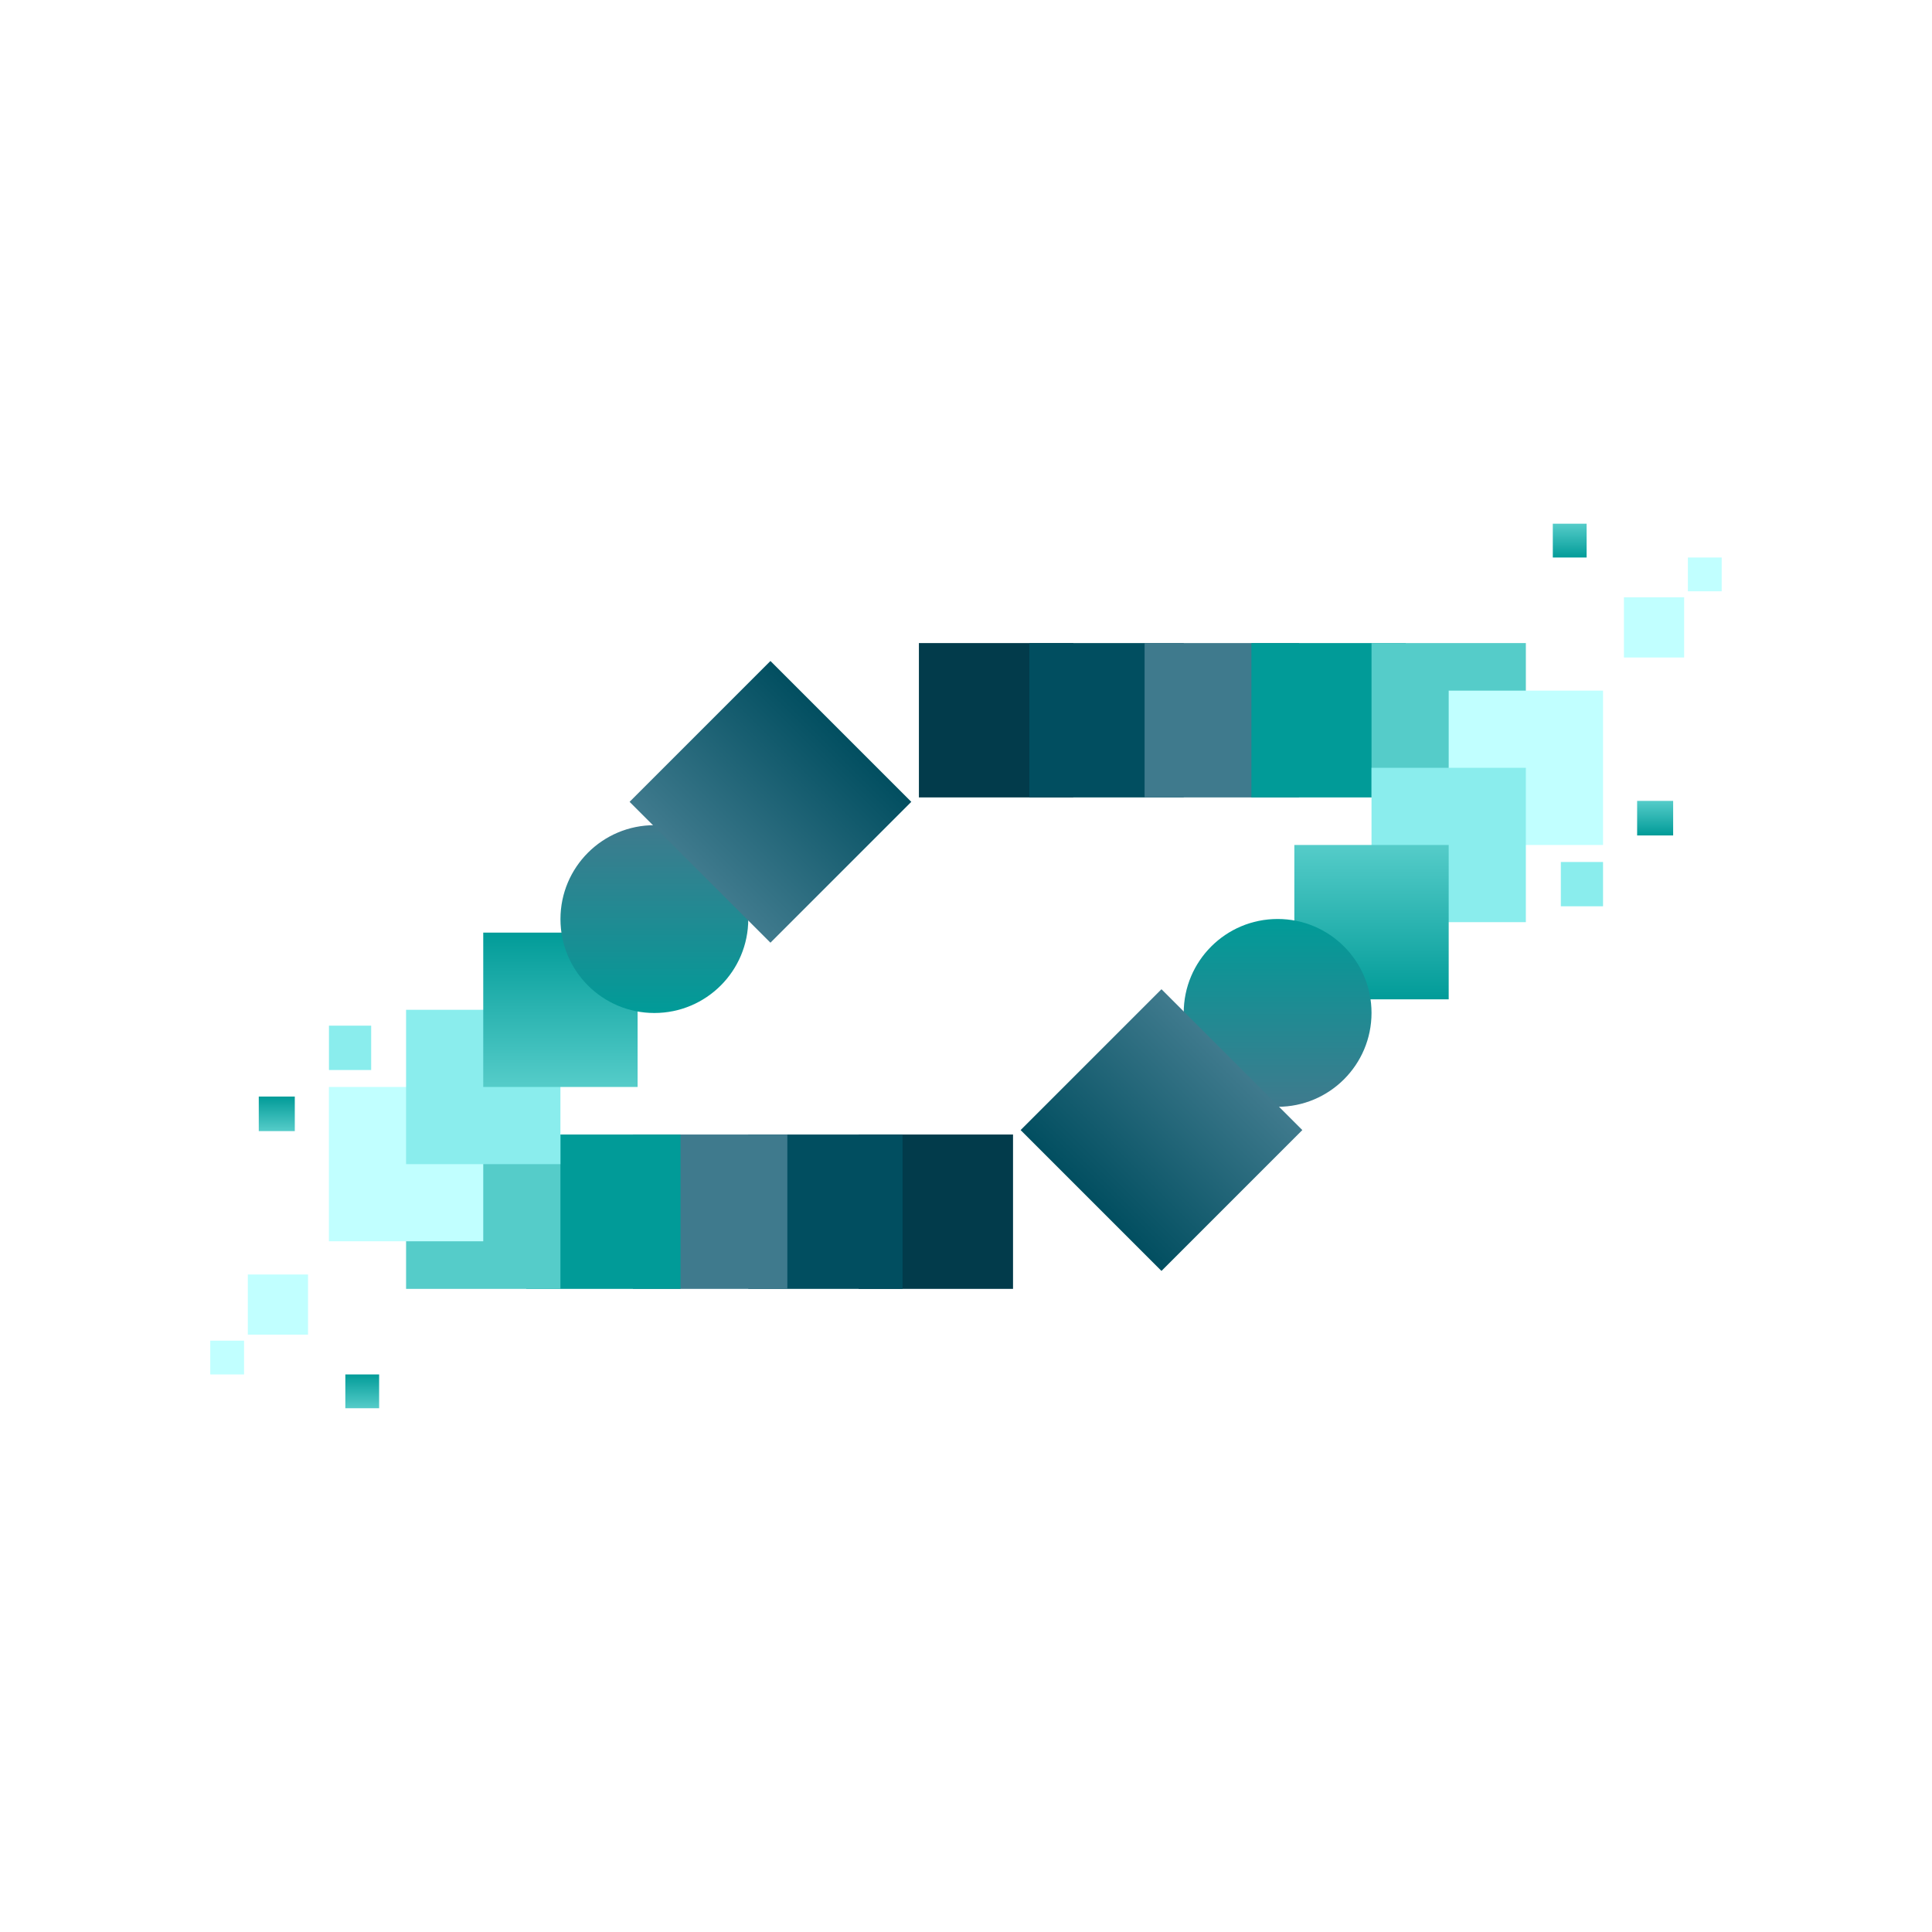 <svg xmlns="http://www.w3.org/2000/svg" xmlns:xlink="http://www.w3.org/1999/xlink" width="500" zoomAndPan="magnify" viewBox="0 0 375 375" height="500" preserveAspectRatio="xMidYMid meet" version="1.0"><defs><clipPath id="a084abfc34"><path d="M 178.359 124.82 L 208.32 124.82 L 208.32 154.777 L 178.359 154.777 Z M 178.359 124.82 " clip-rule="nonzero"/></clipPath><clipPath id="4b08cbff76"><path d="M 199.797 124.82 L 229.758 124.82 L 229.758 154.777 L 199.797 154.777 Z M 199.797 124.82 " clip-rule="nonzero"/></clipPath><clipPath id="3165960b86"><path d="M 222.164 124.82 L 252.125 124.82 L 252.125 154.777 L 222.164 154.777 Z M 222.164 124.82 " clip-rule="nonzero"/></clipPath><clipPath id="8698dab969"><path d="M 242.891 124.82 L 272.852 124.82 L 272.852 154.777 L 242.891 154.777 Z M 242.891 124.82 " clip-rule="nonzero"/></clipPath><clipPath id="8ab61c8b5c"><path d="M 266.211 124.82 L 296.168 124.82 L 296.168 154.777 L 266.211 154.777 Z M 266.211 124.82 " clip-rule="nonzero"/></clipPath><clipPath id="780c7ed7b3"><path d="M 281.191 134.055 L 311.148 134.055 L 311.148 164.012 L 281.191 164.012 Z M 281.191 134.055 " clip-rule="nonzero"/></clipPath><clipPath id="3bf4155080"><path d="M 266.211 149.031 L 296.168 149.031 L 296.168 178.992 L 266.211 178.992 Z M 266.211 149.031 " clip-rule="nonzero"/></clipPath><clipPath id="b761599ff3"><path d="M 251.23 164.012 L 281.191 164.012 L 281.191 193.973 L 251.23 193.973 Z M 251.23 164.012 " clip-rule="nonzero"/></clipPath><linearGradient x1="0" gradientTransform="matrix(0.117, 0, 0, 0.117, 251.23, 164.013)" y1="-0" x2="0" gradientUnits="userSpaceOnUse" y2="256" id="b18029e1ad"><stop stop-opacity="1" stop-color="rgb(33.299%, 79.999%, 78.799%)" offset="0"/><stop stop-opacity="1" stop-color="rgb(33.171%, 79.924%, 78.725%)" offset="0.008"/><stop stop-opacity="1" stop-color="rgb(32.913%, 79.774%, 78.574%)" offset="0.016"/><stop stop-opacity="1" stop-color="rgb(32.657%, 79.623%, 78.424%)" offset="0.023"/><stop stop-opacity="1" stop-color="rgb(32.399%, 79.474%, 78.275%)" offset="0.031"/><stop stop-opacity="1" stop-color="rgb(32.143%, 79.324%, 78.123%)" offset="0.039"/><stop stop-opacity="1" stop-color="rgb(31.885%, 79.173%, 77.974%)" offset="0.047"/><stop stop-opacity="1" stop-color="rgb(31.628%, 79.024%, 77.824%)" offset="0.055"/><stop stop-opacity="1" stop-color="rgb(31.371%, 78.874%, 77.673%)" offset="0.062"/><stop stop-opacity="1" stop-color="rgb(31.114%, 78.725%, 77.524%)" offset="0.07"/><stop stop-opacity="1" stop-color="rgb(30.858%, 78.574%, 77.374%)" offset="0.078"/><stop stop-opacity="1" stop-color="rgb(30.6%, 78.424%, 77.225%)" offset="0.086"/><stop stop-opacity="1" stop-color="rgb(30.344%, 78.275%, 77.074%)" offset="0.094"/><stop stop-opacity="1" stop-color="rgb(30.086%, 78.123%, 76.924%)" offset="0.102"/><stop stop-opacity="1" stop-color="rgb(29.829%, 77.974%, 76.775%)" offset="0.109"/><stop stop-opacity="1" stop-color="rgb(29.572%, 77.824%, 76.624%)" offset="0.117"/><stop stop-opacity="1" stop-color="rgb(29.315%, 77.673%, 76.474%)" offset="0.125"/><stop stop-opacity="1" stop-color="rgb(29.057%, 77.524%, 76.324%)" offset="0.133"/><stop stop-opacity="1" stop-color="rgb(28.801%, 77.374%, 76.173%)" offset="0.141"/><stop stop-opacity="1" stop-color="rgb(28.543%, 77.225%, 76.024%)" offset="0.148"/><stop stop-opacity="1" stop-color="rgb(28.287%, 77.074%, 75.874%)" offset="0.156"/><stop stop-opacity="1" stop-color="rgb(28.03%, 76.924%, 75.723%)" offset="0.164"/><stop stop-opacity="1" stop-color="rgb(27.773%, 76.775%, 75.574%)" offset="0.172"/><stop stop-opacity="1" stop-color="rgb(27.516%, 76.624%, 75.424%)" offset="0.18"/><stop stop-opacity="1" stop-color="rgb(27.258%, 76.474%, 75.275%)" offset="0.188"/><stop stop-opacity="1" stop-color="rgb(27.002%, 76.324%, 75.124%)" offset="0.195"/><stop stop-opacity="1" stop-color="rgb(26.744%, 76.173%, 74.974%)" offset="0.203"/><stop stop-opacity="1" stop-color="rgb(26.488%, 76.024%, 74.825%)" offset="0.211"/><stop stop-opacity="1" stop-color="rgb(26.23%, 75.874%, 74.673%)" offset="0.219"/><stop stop-opacity="1" stop-color="rgb(25.974%, 75.723%, 74.524%)" offset="0.227"/><stop stop-opacity="1" stop-color="rgb(25.717%, 75.574%, 74.374%)" offset="0.234"/><stop stop-opacity="1" stop-color="rgb(25.459%, 75.424%, 74.223%)" offset="0.242"/><stop stop-opacity="1" stop-color="rgb(25.203%, 75.275%, 74.074%)" offset="0.25"/><stop stop-opacity="1" stop-color="rgb(24.945%, 75.124%, 73.924%)" offset="0.258"/><stop stop-opacity="1" stop-color="rgb(24.689%, 74.974%, 73.775%)" offset="0.266"/><stop stop-opacity="1" stop-color="rgb(24.431%, 74.825%, 73.624%)" offset="0.273"/><stop stop-opacity="1" stop-color="rgb(24.174%, 74.673%, 73.474%)" offset="0.281"/><stop stop-opacity="1" stop-color="rgb(23.917%, 74.524%, 73.325%)" offset="0.289"/><stop stop-opacity="1" stop-color="rgb(23.66%, 74.374%, 73.174%)" offset="0.297"/><stop stop-opacity="1" stop-color="rgb(23.404%, 74.223%, 73.024%)" offset="0.305"/><stop stop-opacity="1" stop-color="rgb(23.146%, 74.074%, 72.874%)" offset="0.312"/><stop stop-opacity="1" stop-color="rgb(22.89%, 73.924%, 72.723%)" offset="0.32"/><stop stop-opacity="1" stop-color="rgb(22.632%, 73.775%, 72.574%)" offset="0.328"/><stop stop-opacity="1" stop-color="rgb(22.375%, 73.624%, 72.424%)" offset="0.336"/><stop stop-opacity="1" stop-color="rgb(22.118%, 73.474%, 72.273%)" offset="0.344"/><stop stop-opacity="1" stop-color="rgb(21.861%, 73.325%, 72.124%)" offset="0.352"/><stop stop-opacity="1" stop-color="rgb(21.603%, 73.174%, 71.974%)" offset="0.359"/><stop stop-opacity="1" stop-color="rgb(21.347%, 73.024%, 71.825%)" offset="0.367"/><stop stop-opacity="1" stop-color="rgb(21.089%, 72.874%, 71.674%)" offset="0.375"/><stop stop-opacity="1" stop-color="rgb(20.833%, 72.723%, 71.524%)" offset="0.383"/><stop stop-opacity="1" stop-color="rgb(20.576%, 72.574%, 71.375%)" offset="0.391"/><stop stop-opacity="1" stop-color="rgb(20.319%, 72.424%, 71.223%)" offset="0.398"/><stop stop-opacity="1" stop-color="rgb(20.062%, 72.273%, 71.074%)" offset="0.406"/><stop stop-opacity="1" stop-color="rgb(19.804%, 72.124%, 70.924%)" offset="0.414"/><stop stop-opacity="1" stop-color="rgb(19.548%, 71.974%, 70.773%)" offset="0.422"/><stop stop-opacity="1" stop-color="rgb(19.29%, 71.825%, 70.624%)" offset="0.43"/><stop stop-opacity="1" stop-color="rgb(19.034%, 71.674%, 70.474%)" offset="0.438"/><stop stop-opacity="1" stop-color="rgb(18.776%, 71.524%, 70.325%)" offset="0.445"/><stop stop-opacity="1" stop-color="rgb(18.52%, 71.375%, 70.174%)" offset="0.453"/><stop stop-opacity="1" stop-color="rgb(18.263%, 71.223%, 70.024%)" offset="0.461"/><stop stop-opacity="1" stop-color="rgb(18.005%, 71.074%, 69.875%)" offset="0.469"/><stop stop-opacity="1" stop-color="rgb(17.749%, 70.924%, 69.724%)" offset="0.477"/><stop stop-opacity="1" stop-color="rgb(17.491%, 70.773%, 69.574%)" offset="0.484"/><stop stop-opacity="1" stop-color="rgb(17.235%, 70.624%, 69.424%)" offset="0.492"/><stop stop-opacity="1" stop-color="rgb(16.977%, 70.474%, 69.273%)" offset="0.5"/><stop stop-opacity="1" stop-color="rgb(16.721%, 70.325%, 69.124%)" offset="0.508"/><stop stop-opacity="1" stop-color="rgb(16.463%, 70.174%, 68.974%)" offset="0.516"/><stop stop-opacity="1" stop-color="rgb(16.206%, 70.024%, 68.825%)" offset="0.523"/><stop stop-opacity="1" stop-color="rgb(15.95%, 69.875%, 68.674%)" offset="0.531"/><stop stop-opacity="1" stop-color="rgb(15.692%, 69.724%, 68.524%)" offset="0.539"/><stop stop-opacity="1" stop-color="rgb(15.436%, 69.574%, 68.375%)" offset="0.547"/><stop stop-opacity="1" stop-color="rgb(15.178%, 69.424%, 68.224%)" offset="0.555"/><stop stop-opacity="1" stop-color="rgb(14.922%, 69.273%, 68.074%)" offset="0.562"/><stop stop-opacity="1" stop-color="rgb(14.664%, 69.124%, 67.924%)" offset="0.57"/><stop stop-opacity="1" stop-color="rgb(14.407%, 68.974%, 67.773%)" offset="0.578"/><stop stop-opacity="1" stop-color="rgb(14.149%, 68.825%, 67.624%)" offset="0.586"/><stop stop-opacity="1" stop-color="rgb(13.893%, 68.674%, 67.474%)" offset="0.594"/><stop stop-opacity="1" stop-color="rgb(13.635%, 68.524%, 67.323%)" offset="0.602"/><stop stop-opacity="1" stop-color="rgb(13.379%, 68.375%, 67.174%)" offset="0.609"/><stop stop-opacity="1" stop-color="rgb(13.123%, 68.224%, 67.024%)" offset="0.617"/><stop stop-opacity="1" stop-color="rgb(12.865%, 68.074%, 66.875%)" offset="0.625"/><stop stop-opacity="1" stop-color="rgb(12.608%, 67.924%, 66.724%)" offset="0.633"/><stop stop-opacity="1" stop-color="rgb(12.35%, 67.773%, 66.574%)" offset="0.641"/><stop stop-opacity="1" stop-color="rgb(12.094%, 67.624%, 66.425%)" offset="0.648"/><stop stop-opacity="1" stop-color="rgb(11.836%, 67.474%, 66.273%)" offset="0.656"/><stop stop-opacity="1" stop-color="rgb(11.58%, 67.323%, 66.124%)" offset="0.664"/><stop stop-opacity="1" stop-color="rgb(11.322%, 67.174%, 65.974%)" offset="0.672"/><stop stop-opacity="1" stop-color="rgb(11.066%, 67.024%, 65.823%)" offset="0.68"/><stop stop-opacity="1" stop-color="rgb(10.809%, 66.875%, 65.674%)" offset="0.688"/><stop stop-opacity="1" stop-color="rgb(10.551%, 66.724%, 65.524%)" offset="0.695"/><stop stop-opacity="1" stop-color="rgb(10.295%, 66.574%, 65.375%)" offset="0.703"/><stop stop-opacity="1" stop-color="rgb(10.037%, 66.425%, 65.224%)" offset="0.711"/><stop stop-opacity="1" stop-color="rgb(9.781%, 66.273%, 65.074%)" offset="0.719"/><stop stop-opacity="1" stop-color="rgb(9.523%, 66.124%, 64.925%)" offset="0.727"/><stop stop-opacity="1" stop-color="rgb(9.267%, 65.974%, 64.774%)" offset="0.734"/><stop stop-opacity="1" stop-color="rgb(9.009%, 65.823%, 64.624%)" offset="0.742"/><stop stop-opacity="1" stop-color="rgb(8.752%, 65.674%, 64.474%)" offset="0.75"/><stop stop-opacity="1" stop-color="rgb(8.496%, 65.524%, 64.323%)" offset="0.758"/><stop stop-opacity="1" stop-color="rgb(8.238%, 65.375%, 64.174%)" offset="0.766"/><stop stop-opacity="1" stop-color="rgb(7.982%, 65.224%, 64.024%)" offset="0.773"/><stop stop-opacity="1" stop-color="rgb(7.724%, 65.074%, 63.873%)" offset="0.781"/><stop stop-opacity="1" stop-color="rgb(7.468%, 64.925%, 63.724%)" offset="0.789"/><stop stop-opacity="1" stop-color="rgb(7.21%, 64.774%, 63.574%)" offset="0.797"/><stop stop-opacity="1" stop-color="rgb(6.953%, 64.624%, 63.425%)" offset="0.805"/><stop stop-opacity="1" stop-color="rgb(6.696%, 64.474%, 63.274%)" offset="0.812"/><stop stop-opacity="1" stop-color="rgb(6.439%, 64.323%, 63.124%)" offset="0.82"/><stop stop-opacity="1" stop-color="rgb(6.183%, 64.174%, 62.975%)" offset="0.828"/><stop stop-opacity="1" stop-color="rgb(5.925%, 64.024%, 62.823%)" offset="0.836"/><stop stop-opacity="1" stop-color="rgb(5.669%, 63.873%, 62.674%)" offset="0.844"/><stop stop-opacity="1" stop-color="rgb(5.411%, 63.724%, 62.524%)" offset="0.852"/><stop stop-opacity="1" stop-color="rgb(5.154%, 63.574%, 62.373%)" offset="0.859"/><stop stop-opacity="1" stop-color="rgb(4.897%, 63.425%, 62.224%)" offset="0.867"/><stop stop-opacity="1" stop-color="rgb(4.64%, 63.274%, 62.074%)" offset="0.875"/><stop stop-opacity="1" stop-color="rgb(4.382%, 63.124%, 61.925%)" offset="0.883"/><stop stop-opacity="1" stop-color="rgb(4.126%, 62.975%, 61.774%)" offset="0.891"/><stop stop-opacity="1" stop-color="rgb(3.868%, 62.823%, 61.624%)" offset="0.898"/><stop stop-opacity="1" stop-color="rgb(3.612%, 62.674%, 61.475%)" offset="0.906"/><stop stop-opacity="1" stop-color="rgb(3.355%, 62.524%, 61.324%)" offset="0.914"/><stop stop-opacity="1" stop-color="rgb(3.098%, 62.373%, 61.174%)" offset="0.922"/><stop stop-opacity="1" stop-color="rgb(2.841%, 62.224%, 61.024%)" offset="0.93"/><stop stop-opacity="1" stop-color="rgb(2.583%, 62.074%, 60.873%)" offset="0.938"/><stop stop-opacity="1" stop-color="rgb(2.327%, 61.925%, 60.724%)" offset="0.945"/><stop stop-opacity="1" stop-color="rgb(2.069%, 61.774%, 60.574%)" offset="0.953"/><stop stop-opacity="1" stop-color="rgb(1.813%, 61.624%, 60.423%)" offset="0.961"/><stop stop-opacity="1" stop-color="rgb(1.555%, 61.475%, 60.274%)" offset="0.969"/><stop stop-opacity="1" stop-color="rgb(1.299%, 61.324%, 60.124%)" offset="0.977"/><stop stop-opacity="1" stop-color="rgb(1.042%, 61.174%, 59.975%)" offset="0.984"/><stop stop-opacity="1" stop-color="rgb(0.784%, 61.024%, 59.824%)" offset="0.992"/><stop stop-opacity="1" stop-color="rgb(0.528%, 60.873%, 59.674%)" offset="1"/></linearGradient><clipPath id="f1a68c308c"><path d="M 229.758 178.375 L 266.211 178.375 L 266.211 214.828 L 229.758 214.828 Z M 229.758 178.375 " clip-rule="nonzero"/></clipPath><clipPath id="01f8356978"><path d="M 247.984 178.375 C 237.918 178.375 229.758 186.535 229.758 196.602 C 229.758 206.668 237.918 214.828 247.984 214.828 C 258.051 214.828 266.211 206.668 266.211 196.602 C 266.211 186.535 258.051 178.375 247.984 178.375 Z M 247.984 178.375 " clip-rule="nonzero"/></clipPath><linearGradient x1="0" gradientTransform="matrix(0.142, 0, 0, 0.142, 229.758, 178.377)" y1="-0" x2="0" gradientUnits="userSpaceOnUse" y2="256" id="59f68a3b6a"><stop stop-opacity="1" stop-color="rgb(0.4%, 60.799%, 59.599%)" offset="0"/><stop stop-opacity="1" stop-color="rgb(0.589%, 60.696%, 59.566%)" offset="0.016"/><stop stop-opacity="1" stop-color="rgb(0.967%, 60.493%, 59.499%)" offset="0.031"/><stop stop-opacity="1" stop-color="rgb(1.347%, 60.291%, 59.431%)" offset="0.047"/><stop stop-opacity="1" stop-color="rgb(1.727%, 60.088%, 59.364%)" offset="0.062"/><stop stop-opacity="1" stop-color="rgb(2.107%, 59.885%, 59.297%)" offset="0.078"/><stop stop-opacity="1" stop-color="rgb(2.487%, 59.682%, 59.23%)" offset="0.094"/><stop stop-opacity="1" stop-color="rgb(2.867%, 59.479%, 59.163%)" offset="0.109"/><stop stop-opacity="1" stop-color="rgb(3.246%, 59.276%, 59.096%)" offset="0.125"/><stop stop-opacity="1" stop-color="rgb(3.625%, 59.071%, 59.029%)" offset="0.141"/><stop stop-opacity="1" stop-color="rgb(4.005%, 58.868%, 58.961%)" offset="0.156"/><stop stop-opacity="1" stop-color="rgb(4.385%, 58.665%, 58.894%)" offset="0.172"/><stop stop-opacity="1" stop-color="rgb(4.765%, 58.463%, 58.827%)" offset="0.188"/><stop stop-opacity="1" stop-color="rgb(5.145%, 58.26%, 58.76%)" offset="0.203"/><stop stop-opacity="1" stop-color="rgb(5.524%, 58.057%, 58.693%)" offset="0.219"/><stop stop-opacity="1" stop-color="rgb(5.904%, 57.854%, 58.624%)" offset="0.234"/><stop stop-opacity="1" stop-color="rgb(6.284%, 57.651%, 58.557%)" offset="0.25"/><stop stop-opacity="1" stop-color="rgb(6.664%, 57.446%, 58.49%)" offset="0.266"/><stop stop-opacity="1" stop-color="rgb(7.043%, 57.243%, 58.423%)" offset="0.281"/><stop stop-opacity="1" stop-color="rgb(7.423%, 57.04%, 58.356%)" offset="0.297"/><stop stop-opacity="1" stop-color="rgb(7.802%, 56.837%, 58.289%)" offset="0.312"/><stop stop-opacity="1" stop-color="rgb(8.182%, 56.635%, 58.221%)" offset="0.328"/><stop stop-opacity="1" stop-color="rgb(8.562%, 56.432%, 58.154%)" offset="0.344"/><stop stop-opacity="1" stop-color="rgb(8.942%, 56.229%, 58.087%)" offset="0.359"/><stop stop-opacity="1" stop-color="rgb(9.322%, 56.026%, 58.02%)" offset="0.375"/><stop stop-opacity="1" stop-color="rgb(9.702%, 55.823%, 57.953%)" offset="0.391"/><stop stop-opacity="1" stop-color="rgb(10.08%, 55.618%, 57.886%)" offset="0.406"/><stop stop-opacity="1" stop-color="rgb(10.46%, 55.415%, 57.819%)" offset="0.422"/><stop stop-opacity="1" stop-color="rgb(10.84%, 55.212%, 57.751%)" offset="0.438"/><stop stop-opacity="1" stop-color="rgb(11.22%, 55.009%, 57.684%)" offset="0.453"/><stop stop-opacity="1" stop-color="rgb(11.6%, 54.807%, 57.617%)" offset="0.469"/><stop stop-opacity="1" stop-color="rgb(11.98%, 54.604%, 57.55%)" offset="0.484"/><stop stop-opacity="1" stop-color="rgb(12.358%, 54.401%, 57.483%)" offset="0.5"/><stop stop-opacity="1" stop-color="rgb(12.738%, 54.198%, 57.416%)" offset="0.516"/><stop stop-opacity="1" stop-color="rgb(13.118%, 53.993%, 57.349%)" offset="0.531"/><stop stop-opacity="1" stop-color="rgb(13.498%, 53.79%, 57.281%)" offset="0.547"/><stop stop-opacity="1" stop-color="rgb(13.878%, 53.587%, 57.214%)" offset="0.562"/><stop stop-opacity="1" stop-color="rgb(14.258%, 53.384%, 57.147%)" offset="0.578"/><stop stop-opacity="1" stop-color="rgb(14.636%, 53.181%, 57.08%)" offset="0.594"/><stop stop-opacity="1" stop-color="rgb(15.016%, 52.979%, 57.013%)" offset="0.609"/><stop stop-opacity="1" stop-color="rgb(15.396%, 52.776%, 56.946%)" offset="0.625"/><stop stop-opacity="1" stop-color="rgb(15.776%, 52.573%, 56.879%)" offset="0.641"/><stop stop-opacity="1" stop-color="rgb(16.156%, 52.368%, 56.812%)" offset="0.656"/><stop stop-opacity="1" stop-color="rgb(16.536%, 52.165%, 56.744%)" offset="0.672"/><stop stop-opacity="1" stop-color="rgb(16.914%, 51.962%, 56.677%)" offset="0.688"/><stop stop-opacity="1" stop-color="rgb(17.294%, 51.759%, 56.61%)" offset="0.703"/><stop stop-opacity="1" stop-color="rgb(17.674%, 51.556%, 56.541%)" offset="0.719"/><stop stop-opacity="1" stop-color="rgb(18.054%, 51.353%, 56.474%)" offset="0.734"/><stop stop-opacity="1" stop-color="rgb(18.434%, 51.151%, 56.407%)" offset="0.75"/><stop stop-opacity="1" stop-color="rgb(18.814%, 50.948%, 56.34%)" offset="0.766"/><stop stop-opacity="1" stop-color="rgb(19.193%, 50.745%, 56.273%)" offset="0.781"/><stop stop-opacity="1" stop-color="rgb(19.572%, 50.54%, 56.206%)" offset="0.797"/><stop stop-opacity="1" stop-color="rgb(19.952%, 50.337%, 56.139%)" offset="0.812"/><stop stop-opacity="1" stop-color="rgb(20.332%, 50.134%, 56.071%)" offset="0.828"/><stop stop-opacity="1" stop-color="rgb(20.712%, 49.931%, 56.004%)" offset="0.844"/><stop stop-opacity="1" stop-color="rgb(21.092%, 49.728%, 55.937%)" offset="0.859"/><stop stop-opacity="1" stop-color="rgb(21.471%, 49.525%, 55.87%)" offset="0.875"/><stop stop-opacity="1" stop-color="rgb(21.851%, 49.323%, 55.803%)" offset="0.891"/><stop stop-opacity="1" stop-color="rgb(22.231%, 49.12%, 55.736%)" offset="0.906"/><stop stop-opacity="1" stop-color="rgb(22.61%, 48.915%, 55.669%)" offset="0.922"/><stop stop-opacity="1" stop-color="rgb(22.99%, 48.712%, 55.602%)" offset="0.938"/><stop stop-opacity="1" stop-color="rgb(23.37%, 48.509%, 55.534%)" offset="0.953"/><stop stop-opacity="1" stop-color="rgb(23.749%, 48.306%, 55.467%)" offset="0.969"/><stop stop-opacity="1" stop-color="rgb(24.129%, 48.103%, 55.4%)" offset="0.984"/><stop stop-opacity="1" stop-color="rgb(24.509%, 47.9%, 55.333%)" offset="1"/></linearGradient><clipPath id="5163df1795"><path d="M 198 192 L 253 192 L 253 247 L 198 247 Z M 198 192 " clip-rule="nonzero"/></clipPath><clipPath id="ce73c37df2"><path d="M 225.441 192.008 L 252.781 219.348 L 225.441 246.688 L 198.102 219.348 Z M 225.441 192.008 " clip-rule="nonzero"/></clipPath><clipPath id="defebfee37"><path d="M 225.441 192.008 L 252.781 219.348 L 225.441 246.688 L 198.102 219.348 Z M 225.441 192.008 " clip-rule="nonzero"/></clipPath><clipPath id="ed88248015"><path d="M 225.441 192.008 L 252.781 219.348 L 225.441 246.688 L 198.102 219.348 Z M 225.441 192.008 " clip-rule="nonzero"/></clipPath><linearGradient x1="0" gradientTransform="matrix(0.107, 0.107, -0.107, 0.107, 225.441, 192.006)" y1="-128" x2="0" gradientUnits="userSpaceOnUse" y2="384" id="b7bc4dca15"><stop stop-opacity="1" stop-color="rgb(24.699%, 47.8%, 55.299%)" offset="0"/><stop stop-opacity="1" stop-color="rgb(24.699%, 47.8%, 55.299%)" offset="0.25"/><stop stop-opacity="1" stop-color="rgb(24.509%, 47.665%, 55.161%)" offset="0.258"/><stop stop-opacity="1" stop-color="rgb(24.129%, 47.395%, 54.884%)" offset="0.266"/><stop stop-opacity="1" stop-color="rgb(23.749%, 47.127%, 54.607%)" offset="0.273"/><stop stop-opacity="1" stop-color="rgb(23.37%, 46.858%, 54.33%)" offset="0.281"/><stop stop-opacity="1" stop-color="rgb(22.99%, 46.59%, 54.054%)" offset="0.289"/><stop stop-opacity="1" stop-color="rgb(22.61%, 46.321%, 53.778%)" offset="0.297"/><stop stop-opacity="1" stop-color="rgb(22.231%, 46.053%, 53.5%)" offset="0.305"/><stop stop-opacity="1" stop-color="rgb(21.851%, 45.784%, 53.224%)" offset="0.312"/><stop stop-opacity="1" stop-color="rgb(21.471%, 45.515%, 52.948%)" offset="0.32"/><stop stop-opacity="1" stop-color="rgb(21.092%, 45.245%, 52.672%)" offset="0.328"/><stop stop-opacity="1" stop-color="rgb(20.712%, 44.977%, 52.394%)" offset="0.336"/><stop stop-opacity="1" stop-color="rgb(20.332%, 44.708%, 52.118%)" offset="0.344"/><stop stop-opacity="1" stop-color="rgb(19.952%, 44.44%, 51.842%)" offset="0.352"/><stop stop-opacity="1" stop-color="rgb(19.572%, 44.171%, 51.566%)" offset="0.359"/><stop stop-opacity="1" stop-color="rgb(19.193%, 43.903%, 51.288%)" offset="0.367"/><stop stop-opacity="1" stop-color="rgb(18.814%, 43.634%, 51.012%)" offset="0.375"/><stop stop-opacity="1" stop-color="rgb(18.434%, 43.365%, 50.735%)" offset="0.383"/><stop stop-opacity="1" stop-color="rgb(18.054%, 43.095%, 50.459%)" offset="0.391"/><stop stop-opacity="1" stop-color="rgb(17.674%, 42.827%, 50.182%)" offset="0.398"/><stop stop-opacity="1" stop-color="rgb(17.294%, 42.558%, 49.905%)" offset="0.406"/><stop stop-opacity="1" stop-color="rgb(16.914%, 42.29%, 49.629%)" offset="0.414"/><stop stop-opacity="1" stop-color="rgb(16.536%, 42.021%, 49.353%)" offset="0.422"/><stop stop-opacity="1" stop-color="rgb(16.156%, 41.753%, 49.075%)" offset="0.43"/><stop stop-opacity="1" stop-color="rgb(15.776%, 41.484%, 48.799%)" offset="0.438"/><stop stop-opacity="1" stop-color="rgb(15.396%, 41.216%, 48.523%)" offset="0.445"/><stop stop-opacity="1" stop-color="rgb(15.016%, 40.945%, 48.247%)" offset="0.453"/><stop stop-opacity="1" stop-color="rgb(14.636%, 40.677%, 47.969%)" offset="0.461"/><stop stop-opacity="1" stop-color="rgb(14.258%, 40.408%, 47.693%)" offset="0.469"/><stop stop-opacity="1" stop-color="rgb(13.878%, 40.14%, 47.417%)" offset="0.477"/><stop stop-opacity="1" stop-color="rgb(13.498%, 39.871%, 47.141%)" offset="0.484"/><stop stop-opacity="1" stop-color="rgb(13.118%, 39.603%, 46.863%)" offset="0.492"/><stop stop-opacity="1" stop-color="rgb(12.738%, 39.334%, 46.587%)" offset="0.5"/><stop stop-opacity="1" stop-color="rgb(12.358%, 39.064%, 46.31%)" offset="0.508"/><stop stop-opacity="1" stop-color="rgb(11.98%, 38.795%, 46.034%)" offset="0.516"/><stop stop-opacity="1" stop-color="rgb(11.6%, 38.527%, 45.757%)" offset="0.523"/><stop stop-opacity="1" stop-color="rgb(11.22%, 38.258%, 45.48%)" offset="0.531"/><stop stop-opacity="1" stop-color="rgb(10.84%, 37.99%, 45.204%)" offset="0.539"/><stop stop-opacity="1" stop-color="rgb(10.46%, 37.721%, 44.928%)" offset="0.547"/><stop stop-opacity="1" stop-color="rgb(10.08%, 37.453%, 44.65%)" offset="0.555"/><stop stop-opacity="1" stop-color="rgb(9.702%, 37.184%, 44.374%)" offset="0.562"/><stop stop-opacity="1" stop-color="rgb(9.322%, 36.914%, 44.098%)" offset="0.57"/><stop stop-opacity="1" stop-color="rgb(8.942%, 36.646%, 43.822%)" offset="0.578"/><stop stop-opacity="1" stop-color="rgb(8.562%, 36.377%, 43.544%)" offset="0.586"/><stop stop-opacity="1" stop-color="rgb(8.182%, 36.108%, 43.268%)" offset="0.594"/><stop stop-opacity="1" stop-color="rgb(7.802%, 35.84%, 42.992%)" offset="0.602"/><stop stop-opacity="1" stop-color="rgb(7.423%, 35.571%, 42.715%)" offset="0.609"/><stop stop-opacity="1" stop-color="rgb(7.043%, 35.303%, 42.439%)" offset="0.617"/><stop stop-opacity="1" stop-color="rgb(6.664%, 35.034%, 42.162%)" offset="0.625"/><stop stop-opacity="1" stop-color="rgb(6.284%, 34.764%, 41.885%)" offset="0.633"/><stop stop-opacity="1" stop-color="rgb(5.904%, 34.496%, 41.609%)" offset="0.641"/><stop stop-opacity="1" stop-color="rgb(5.524%, 34.227%, 41.333%)" offset="0.648"/><stop stop-opacity="1" stop-color="rgb(5.145%, 33.958%, 41.055%)" offset="0.656"/><stop stop-opacity="1" stop-color="rgb(4.765%, 33.69%, 40.779%)" offset="0.664"/><stop stop-opacity="1" stop-color="rgb(4.385%, 33.421%, 40.503%)" offset="0.672"/><stop stop-opacity="1" stop-color="rgb(4.005%, 33.153%, 40.227%)" offset="0.68"/><stop stop-opacity="1" stop-color="rgb(3.625%, 32.884%, 39.949%)" offset="0.688"/><stop stop-opacity="1" stop-color="rgb(3.246%, 32.614%, 39.673%)" offset="0.695"/><stop stop-opacity="1" stop-color="rgb(2.867%, 32.346%, 39.397%)" offset="0.703"/><stop stop-opacity="1" stop-color="rgb(2.487%, 32.077%, 39.12%)" offset="0.711"/><stop stop-opacity="1" stop-color="rgb(2.107%, 31.808%, 38.843%)" offset="0.719"/><stop stop-opacity="1" stop-color="rgb(1.727%, 31.54%, 38.567%)" offset="0.727"/><stop stop-opacity="1" stop-color="rgb(1.347%, 31.271%, 38.29%)" offset="0.734"/><stop stop-opacity="1" stop-color="rgb(0.967%, 31.003%, 38.014%)" offset="0.742"/><stop stop-opacity="1" stop-color="rgb(0.589%, 30.734%, 37.737%)" offset="0.75"/><stop stop-opacity="1" stop-color="rgb(0.4%, 30.6%, 37.599%)" offset="1"/></linearGradient><clipPath id="cf4fb2db45"><path d="M 315.203 115.93 L 326.891 115.93 L 326.891 127.617 L 315.203 127.617 Z M 315.203 115.93 " clip-rule="nonzero"/></clipPath><clipPath id="856b247161"><path d="M 327.617 108.211 L 334.18 108.211 L 334.18 114.77 L 327.617 114.77 Z M 327.617 108.211 " clip-rule="nonzero"/></clipPath><clipPath id="3bdebe5198"><path d="M 301.398 101.648 L 307.961 101.648 L 307.961 108.211 L 301.398 108.211 Z M 301.398 101.648 " clip-rule="nonzero"/></clipPath><linearGradient x1="0" gradientTransform="matrix(0.026, 0, 0, 0.026, 301.4, 101.649)" y1="0" x2="0" gradientUnits="userSpaceOnUse" y2="256" id="df254f1641"><stop stop-opacity="1" stop-color="rgb(33.299%, 79.999%, 78.799%)" offset="0"/><stop stop-opacity="1" stop-color="rgb(33.171%, 79.924%, 78.725%)" offset="0.008"/><stop stop-opacity="1" stop-color="rgb(32.913%, 79.774%, 78.574%)" offset="0.016"/><stop stop-opacity="1" stop-color="rgb(32.657%, 79.623%, 78.424%)" offset="0.023"/><stop stop-opacity="1" stop-color="rgb(32.399%, 79.474%, 78.275%)" offset="0.031"/><stop stop-opacity="1" stop-color="rgb(32.143%, 79.324%, 78.123%)" offset="0.039"/><stop stop-opacity="1" stop-color="rgb(31.885%, 79.173%, 77.974%)" offset="0.047"/><stop stop-opacity="1" stop-color="rgb(31.628%, 79.024%, 77.824%)" offset="0.055"/><stop stop-opacity="1" stop-color="rgb(31.371%, 78.874%, 77.673%)" offset="0.062"/><stop stop-opacity="1" stop-color="rgb(31.114%, 78.725%, 77.524%)" offset="0.07"/><stop stop-opacity="1" stop-color="rgb(30.858%, 78.574%, 77.374%)" offset="0.078"/><stop stop-opacity="1" stop-color="rgb(30.6%, 78.424%, 77.225%)" offset="0.086"/><stop stop-opacity="1" stop-color="rgb(30.344%, 78.275%, 77.074%)" offset="0.094"/><stop stop-opacity="1" stop-color="rgb(30.086%, 78.123%, 76.924%)" offset="0.102"/><stop stop-opacity="1" stop-color="rgb(29.829%, 77.974%, 76.775%)" offset="0.109"/><stop stop-opacity="1" stop-color="rgb(29.572%, 77.824%, 76.624%)" offset="0.117"/><stop stop-opacity="1" stop-color="rgb(29.315%, 77.673%, 76.474%)" offset="0.125"/><stop stop-opacity="1" stop-color="rgb(29.057%, 77.524%, 76.324%)" offset="0.133"/><stop stop-opacity="1" stop-color="rgb(28.801%, 77.374%, 76.173%)" offset="0.141"/><stop stop-opacity="1" stop-color="rgb(28.543%, 77.225%, 76.024%)" offset="0.148"/><stop stop-opacity="1" stop-color="rgb(28.287%, 77.074%, 75.874%)" offset="0.156"/><stop stop-opacity="1" stop-color="rgb(28.03%, 76.924%, 75.723%)" offset="0.164"/><stop stop-opacity="1" stop-color="rgb(27.773%, 76.775%, 75.574%)" offset="0.172"/><stop stop-opacity="1" stop-color="rgb(27.516%, 76.624%, 75.424%)" offset="0.18"/><stop stop-opacity="1" stop-color="rgb(27.258%, 76.474%, 75.275%)" offset="0.188"/><stop stop-opacity="1" stop-color="rgb(27.002%, 76.324%, 75.124%)" offset="0.195"/><stop stop-opacity="1" stop-color="rgb(26.744%, 76.173%, 74.974%)" offset="0.203"/><stop stop-opacity="1" stop-color="rgb(26.488%, 76.024%, 74.825%)" offset="0.211"/><stop stop-opacity="1" stop-color="rgb(26.23%, 75.874%, 74.673%)" offset="0.219"/><stop stop-opacity="1" stop-color="rgb(25.974%, 75.723%, 74.524%)" offset="0.227"/><stop stop-opacity="1" stop-color="rgb(25.717%, 75.574%, 74.374%)" offset="0.234"/><stop stop-opacity="1" stop-color="rgb(25.459%, 75.424%, 74.223%)" offset="0.242"/><stop stop-opacity="1" stop-color="rgb(25.203%, 75.275%, 74.074%)" offset="0.25"/><stop stop-opacity="1" stop-color="rgb(24.945%, 75.124%, 73.924%)" offset="0.258"/><stop stop-opacity="1" stop-color="rgb(24.689%, 74.974%, 73.775%)" offset="0.266"/><stop stop-opacity="1" stop-color="rgb(24.431%, 74.825%, 73.624%)" offset="0.273"/><stop stop-opacity="1" stop-color="rgb(24.174%, 74.673%, 73.474%)" offset="0.281"/><stop stop-opacity="1" stop-color="rgb(23.917%, 74.524%, 73.325%)" offset="0.289"/><stop stop-opacity="1" stop-color="rgb(23.66%, 74.374%, 73.174%)" offset="0.297"/><stop stop-opacity="1" stop-color="rgb(23.404%, 74.223%, 73.024%)" offset="0.305"/><stop stop-opacity="1" stop-color="rgb(23.146%, 74.074%, 72.874%)" offset="0.312"/><stop stop-opacity="1" stop-color="rgb(22.89%, 73.924%, 72.723%)" offset="0.32"/><stop stop-opacity="1" stop-color="rgb(22.632%, 73.775%, 72.574%)" offset="0.328"/><stop stop-opacity="1" stop-color="rgb(22.375%, 73.624%, 72.424%)" offset="0.336"/><stop stop-opacity="1" stop-color="rgb(22.118%, 73.474%, 72.273%)" offset="0.344"/><stop stop-opacity="1" stop-color="rgb(21.861%, 73.325%, 72.124%)" offset="0.352"/><stop stop-opacity="1" stop-color="rgb(21.603%, 73.174%, 71.974%)" offset="0.359"/><stop stop-opacity="1" stop-color="rgb(21.347%, 73.024%, 71.825%)" offset="0.367"/><stop stop-opacity="1" stop-color="rgb(21.089%, 72.874%, 71.674%)" offset="0.375"/><stop stop-opacity="1" stop-color="rgb(20.833%, 72.723%, 71.524%)" offset="0.383"/><stop stop-opacity="1" stop-color="rgb(20.576%, 72.574%, 71.375%)" offset="0.391"/><stop stop-opacity="1" stop-color="rgb(20.319%, 72.424%, 71.223%)" offset="0.398"/><stop stop-opacity="1" stop-color="rgb(20.062%, 72.273%, 71.074%)" offset="0.406"/><stop stop-opacity="1" stop-color="rgb(19.804%, 72.124%, 70.924%)" offset="0.414"/><stop stop-opacity="1" stop-color="rgb(19.548%, 71.974%, 70.773%)" offset="0.422"/><stop stop-opacity="1" stop-color="rgb(19.29%, 71.825%, 70.624%)" offset="0.43"/><stop stop-opacity="1" stop-color="rgb(19.034%, 71.674%, 70.474%)" offset="0.438"/><stop stop-opacity="1" stop-color="rgb(18.776%, 71.524%, 70.325%)" offset="0.445"/><stop stop-opacity="1" stop-color="rgb(18.52%, 71.375%, 70.174%)" offset="0.453"/><stop stop-opacity="1" stop-color="rgb(18.263%, 71.223%, 70.024%)" offset="0.461"/><stop stop-opacity="1" stop-color="rgb(18.005%, 71.074%, 69.875%)" offset="0.469"/><stop stop-opacity="1" stop-color="rgb(17.749%, 70.924%, 69.724%)" offset="0.477"/><stop stop-opacity="1" stop-color="rgb(17.491%, 70.773%, 69.574%)" offset="0.484"/><stop stop-opacity="1" stop-color="rgb(17.235%, 70.624%, 69.424%)" offset="0.492"/><stop stop-opacity="1" stop-color="rgb(16.977%, 70.474%, 69.273%)" offset="0.5"/><stop stop-opacity="1" stop-color="rgb(16.721%, 70.325%, 69.124%)" offset="0.508"/><stop stop-opacity="1" stop-color="rgb(16.463%, 70.174%, 68.974%)" offset="0.516"/><stop stop-opacity="1" stop-color="rgb(16.206%, 70.024%, 68.823%)" offset="0.523"/><stop stop-opacity="1" stop-color="rgb(15.95%, 69.875%, 68.674%)" offset="0.531"/><stop stop-opacity="1" stop-color="rgb(15.692%, 69.724%, 68.524%)" offset="0.539"/><stop stop-opacity="1" stop-color="rgb(15.436%, 69.574%, 68.375%)" offset="0.547"/><stop stop-opacity="1" stop-color="rgb(15.178%, 69.424%, 68.224%)" offset="0.555"/><stop stop-opacity="1" stop-color="rgb(14.922%, 69.273%, 68.074%)" offset="0.562"/><stop stop-opacity="1" stop-color="rgb(14.664%, 69.124%, 67.924%)" offset="0.57"/><stop stop-opacity="1" stop-color="rgb(14.407%, 68.974%, 67.773%)" offset="0.578"/><stop stop-opacity="1" stop-color="rgb(14.149%, 68.823%, 67.624%)" offset="0.586"/><stop stop-opacity="1" stop-color="rgb(13.893%, 68.674%, 67.474%)" offset="0.594"/><stop stop-opacity="1" stop-color="rgb(13.635%, 68.524%, 67.323%)" offset="0.602"/><stop stop-opacity="1" stop-color="rgb(13.379%, 68.375%, 67.174%)" offset="0.609"/><stop stop-opacity="1" stop-color="rgb(13.123%, 68.224%, 67.024%)" offset="0.617"/><stop stop-opacity="1" stop-color="rgb(12.865%, 68.074%, 66.875%)" offset="0.625"/><stop stop-opacity="1" stop-color="rgb(12.608%, 67.924%, 66.724%)" offset="0.633"/><stop stop-opacity="1" stop-color="rgb(12.35%, 67.773%, 66.574%)" offset="0.641"/><stop stop-opacity="1" stop-color="rgb(12.094%, 67.624%, 66.425%)" offset="0.648"/><stop stop-opacity="1" stop-color="rgb(11.836%, 67.474%, 66.273%)" offset="0.656"/><stop stop-opacity="1" stop-color="rgb(11.58%, 67.323%, 66.124%)" offset="0.664"/><stop stop-opacity="1" stop-color="rgb(11.322%, 67.174%, 65.974%)" offset="0.672"/><stop stop-opacity="1" stop-color="rgb(11.066%, 67.024%, 65.823%)" offset="0.68"/><stop stop-opacity="1" stop-color="rgb(10.809%, 66.875%, 65.674%)" offset="0.688"/><stop stop-opacity="1" stop-color="rgb(10.551%, 66.724%, 65.524%)" offset="0.695"/><stop stop-opacity="1" stop-color="rgb(10.295%, 66.574%, 65.375%)" offset="0.703"/><stop stop-opacity="1" stop-color="rgb(10.037%, 66.425%, 65.224%)" offset="0.711"/><stop stop-opacity="1" stop-color="rgb(9.781%, 66.273%, 65.074%)" offset="0.719"/><stop stop-opacity="1" stop-color="rgb(9.523%, 66.124%, 64.925%)" offset="0.727"/><stop stop-opacity="1" stop-color="rgb(9.267%, 65.974%, 64.774%)" offset="0.734"/><stop stop-opacity="1" stop-color="rgb(9.009%, 65.823%, 64.624%)" offset="0.742"/><stop stop-opacity="1" stop-color="rgb(8.752%, 65.674%, 64.474%)" offset="0.75"/><stop stop-opacity="1" stop-color="rgb(8.496%, 65.524%, 64.323%)" offset="0.758"/><stop stop-opacity="1" stop-color="rgb(8.238%, 65.375%, 64.174%)" offset="0.766"/><stop stop-opacity="1" stop-color="rgb(7.982%, 65.224%, 64.024%)" offset="0.773"/><stop stop-opacity="1" stop-color="rgb(7.724%, 65.074%, 63.873%)" offset="0.781"/><stop stop-opacity="1" stop-color="rgb(7.468%, 64.925%, 63.724%)" offset="0.789"/><stop stop-opacity="1" stop-color="rgb(7.21%, 64.774%, 63.574%)" offset="0.797"/><stop stop-opacity="1" stop-color="rgb(6.953%, 64.624%, 63.425%)" offset="0.805"/><stop stop-opacity="1" stop-color="rgb(6.696%, 64.474%, 63.274%)" offset="0.812"/><stop stop-opacity="1" stop-color="rgb(6.439%, 64.323%, 63.124%)" offset="0.82"/><stop stop-opacity="1" stop-color="rgb(6.181%, 64.174%, 62.975%)" offset="0.828"/><stop stop-opacity="1" stop-color="rgb(5.925%, 64.024%, 62.823%)" offset="0.836"/><stop stop-opacity="1" stop-color="rgb(5.669%, 63.873%, 62.674%)" offset="0.844"/><stop stop-opacity="1" stop-color="rgb(5.411%, 63.724%, 62.524%)" offset="0.852"/><stop stop-opacity="1" stop-color="rgb(5.154%, 63.574%, 62.373%)" offset="0.859"/><stop stop-opacity="1" stop-color="rgb(4.897%, 63.425%, 62.224%)" offset="0.867"/><stop stop-opacity="1" stop-color="rgb(4.64%, 63.274%, 62.074%)" offset="0.875"/><stop stop-opacity="1" stop-color="rgb(4.382%, 63.124%, 61.925%)" offset="0.883"/><stop stop-opacity="1" stop-color="rgb(4.126%, 62.975%, 61.774%)" offset="0.891"/><stop stop-opacity="1" stop-color="rgb(3.868%, 62.823%, 61.624%)" offset="0.898"/><stop stop-opacity="1" stop-color="rgb(3.612%, 62.674%, 61.475%)" offset="0.906"/><stop stop-opacity="1" stop-color="rgb(3.355%, 62.524%, 61.324%)" offset="0.914"/><stop stop-opacity="1" stop-color="rgb(3.098%, 62.373%, 61.174%)" offset="0.922"/><stop stop-opacity="1" stop-color="rgb(2.841%, 62.224%, 61.024%)" offset="0.93"/><stop stop-opacity="1" stop-color="rgb(2.583%, 62.074%, 60.873%)" offset="0.938"/><stop stop-opacity="1" stop-color="rgb(2.327%, 61.925%, 60.724%)" offset="0.945"/><stop stop-opacity="1" stop-color="rgb(2.069%, 61.774%, 60.574%)" offset="0.953"/><stop stop-opacity="1" stop-color="rgb(1.813%, 61.624%, 60.423%)" offset="0.961"/><stop stop-opacity="1" stop-color="rgb(1.555%, 61.475%, 60.274%)" offset="0.969"/><stop stop-opacity="1" stop-color="rgb(1.299%, 61.324%, 60.124%)" offset="0.977"/><stop stop-opacity="1" stop-color="rgb(1.042%, 61.174%, 59.975%)" offset="0.984"/><stop stop-opacity="1" stop-color="rgb(0.784%, 61.024%, 59.824%)" offset="0.992"/><stop stop-opacity="1" stop-color="rgb(0.528%, 60.873%, 59.674%)" offset="1"/></linearGradient><clipPath id="3a9574ff5d"><path d="M 302.957 167.305 L 311.148 167.305 L 311.148 175.93 L 302.957 175.93 Z M 302.957 167.305 " clip-rule="nonzero"/></clipPath><clipPath id="6fd7ee662e"><path d="M 317.766 155.445 L 324.758 155.445 L 324.758 162.156 L 317.766 162.156 Z M 317.766 155.445 " clip-rule="nonzero"/></clipPath><linearGradient x1="0" gradientTransform="matrix(0.026, 0, 0, 0.026, 317.766, 155.446)" y1="-0.001" x2="0" gradientUnits="userSpaceOnUse" y2="255.999" id="859f4070f0"><stop stop-opacity="1" stop-color="rgb(33.299%, 79.999%, 78.799%)" offset="0"/><stop stop-opacity="1" stop-color="rgb(33.171%, 79.924%, 78.725%)" offset="0.008"/><stop stop-opacity="1" stop-color="rgb(32.913%, 79.774%, 78.574%)" offset="0.016"/><stop stop-opacity="1" stop-color="rgb(32.657%, 79.623%, 78.424%)" offset="0.023"/><stop stop-opacity="1" stop-color="rgb(32.399%, 79.474%, 78.275%)" offset="0.031"/><stop stop-opacity="1" stop-color="rgb(32.143%, 79.324%, 78.123%)" offset="0.039"/><stop stop-opacity="1" stop-color="rgb(31.885%, 79.175%, 77.974%)" offset="0.047"/><stop stop-opacity="1" stop-color="rgb(31.628%, 79.024%, 77.824%)" offset="0.055"/><stop stop-opacity="1" stop-color="rgb(31.371%, 78.874%, 77.673%)" offset="0.062"/><stop stop-opacity="1" stop-color="rgb(31.114%, 78.725%, 77.524%)" offset="0.07"/><stop stop-opacity="1" stop-color="rgb(30.858%, 78.574%, 77.374%)" offset="0.078"/><stop stop-opacity="1" stop-color="rgb(30.6%, 78.424%, 77.225%)" offset="0.086"/><stop stop-opacity="1" stop-color="rgb(30.344%, 78.275%, 77.074%)" offset="0.094"/><stop stop-opacity="1" stop-color="rgb(30.086%, 78.123%, 76.924%)" offset="0.102"/><stop stop-opacity="1" stop-color="rgb(29.829%, 77.974%, 76.775%)" offset="0.109"/><stop stop-opacity="1" stop-color="rgb(29.572%, 77.824%, 76.624%)" offset="0.117"/><stop stop-opacity="1" stop-color="rgb(29.315%, 77.673%, 76.474%)" offset="0.125"/><stop stop-opacity="1" stop-color="rgb(29.057%, 77.524%, 76.324%)" offset="0.133"/><stop stop-opacity="1" stop-color="rgb(28.801%, 77.374%, 76.173%)" offset="0.141"/><stop stop-opacity="1" stop-color="rgb(28.545%, 77.225%, 76.024%)" offset="0.148"/><stop stop-opacity="1" stop-color="rgb(28.287%, 77.074%, 75.874%)" offset="0.156"/><stop stop-opacity="1" stop-color="rgb(28.03%, 76.924%, 75.725%)" offset="0.164"/><stop stop-opacity="1" stop-color="rgb(27.773%, 76.775%, 75.574%)" offset="0.172"/><stop stop-opacity="1" stop-color="rgb(27.516%, 76.624%, 75.424%)" offset="0.18"/><stop stop-opacity="1" stop-color="rgb(27.258%, 76.474%, 75.275%)" offset="0.188"/><stop stop-opacity="1" stop-color="rgb(27.002%, 76.324%, 75.124%)" offset="0.195"/><stop stop-opacity="1" stop-color="rgb(26.744%, 76.173%, 74.974%)" offset="0.203"/><stop stop-opacity="1" stop-color="rgb(26.488%, 76.024%, 74.825%)" offset="0.211"/><stop stop-opacity="1" stop-color="rgb(26.23%, 75.874%, 74.673%)" offset="0.219"/><stop stop-opacity="1" stop-color="rgb(25.974%, 75.725%, 74.524%)" offset="0.227"/><stop stop-opacity="1" stop-color="rgb(25.717%, 75.574%, 74.374%)" offset="0.234"/><stop stop-opacity="1" stop-color="rgb(25.459%, 75.424%, 74.223%)" offset="0.242"/><stop stop-opacity="1" stop-color="rgb(25.203%, 75.275%, 74.074%)" offset="0.25"/><stop stop-opacity="1" stop-color="rgb(24.945%, 75.124%, 73.924%)" offset="0.258"/><stop stop-opacity="1" stop-color="rgb(24.689%, 74.974%, 73.775%)" offset="0.266"/><stop stop-opacity="1" stop-color="rgb(24.431%, 74.825%, 73.624%)" offset="0.273"/><stop stop-opacity="1" stop-color="rgb(24.174%, 74.673%, 73.474%)" offset="0.281"/><stop stop-opacity="1" stop-color="rgb(23.917%, 74.524%, 73.325%)" offset="0.289"/><stop stop-opacity="1" stop-color="rgb(23.66%, 74.374%, 73.174%)" offset="0.297"/><stop stop-opacity="1" stop-color="rgb(23.404%, 74.223%, 73.024%)" offset="0.305"/><stop stop-opacity="1" stop-color="rgb(23.146%, 74.074%, 72.874%)" offset="0.312"/><stop stop-opacity="1" stop-color="rgb(22.89%, 73.924%, 72.723%)" offset="0.32"/><stop stop-opacity="1" stop-color="rgb(22.632%, 73.775%, 72.574%)" offset="0.328"/><stop stop-opacity="1" stop-color="rgb(22.375%, 73.624%, 72.424%)" offset="0.336"/><stop stop-opacity="1" stop-color="rgb(22.118%, 73.474%, 72.275%)" offset="0.344"/><stop stop-opacity="1" stop-color="rgb(21.861%, 73.325%, 72.124%)" offset="0.352"/><stop stop-opacity="1" stop-color="rgb(21.603%, 73.174%, 71.974%)" offset="0.359"/><stop stop-opacity="1" stop-color="rgb(21.347%, 73.024%, 71.825%)" offset="0.367"/><stop stop-opacity="1" stop-color="rgb(21.091%, 72.874%, 71.674%)" offset="0.375"/><stop stop-opacity="1" stop-color="rgb(20.833%, 72.723%, 71.524%)" offset="0.383"/><stop stop-opacity="1" stop-color="rgb(20.576%, 72.574%, 71.375%)" offset="0.391"/><stop stop-opacity="1" stop-color="rgb(20.319%, 72.424%, 71.223%)" offset="0.398"/><stop stop-opacity="1" stop-color="rgb(20.062%, 72.275%, 71.074%)" offset="0.406"/><stop stop-opacity="1" stop-color="rgb(19.804%, 72.124%, 70.924%)" offset="0.414"/><stop stop-opacity="1" stop-color="rgb(19.548%, 71.974%, 70.773%)" offset="0.422"/><stop stop-opacity="1" stop-color="rgb(19.29%, 71.825%, 70.624%)" offset="0.43"/><stop stop-opacity="1" stop-color="rgb(19.034%, 71.674%, 70.474%)" offset="0.438"/><stop stop-opacity="1" stop-color="rgb(18.777%, 71.524%, 70.325%)" offset="0.445"/><stop stop-opacity="1" stop-color="rgb(18.52%, 71.375%, 70.174%)" offset="0.453"/><stop stop-opacity="1" stop-color="rgb(18.263%, 71.223%, 70.024%)" offset="0.461"/><stop stop-opacity="1" stop-color="rgb(18.005%, 71.074%, 69.875%)" offset="0.469"/><stop stop-opacity="1" stop-color="rgb(17.749%, 70.924%, 69.724%)" offset="0.477"/><stop stop-opacity="1" stop-color="rgb(17.491%, 70.773%, 69.574%)" offset="0.484"/><stop stop-opacity="1" stop-color="rgb(17.235%, 70.624%, 69.424%)" offset="0.492"/><stop stop-opacity="1" stop-color="rgb(16.977%, 70.474%, 69.273%)" offset="0.5"/><stop stop-opacity="1" stop-color="rgb(16.721%, 70.325%, 69.124%)" offset="0.508"/><stop stop-opacity="1" stop-color="rgb(16.463%, 70.174%, 68.974%)" offset="0.516"/><stop stop-opacity="1" stop-color="rgb(16.206%, 70.024%, 68.825%)" offset="0.523"/><stop stop-opacity="1" stop-color="rgb(15.95%, 69.875%, 68.674%)" offset="0.531"/><stop stop-opacity="1" stop-color="rgb(15.692%, 69.724%, 68.524%)" offset="0.539"/><stop stop-opacity="1" stop-color="rgb(15.436%, 69.574%, 68.375%)" offset="0.547"/><stop stop-opacity="1" stop-color="rgb(15.178%, 69.424%, 68.224%)" offset="0.555"/><stop stop-opacity="1" stop-color="rgb(14.922%, 69.273%, 68.074%)" offset="0.562"/><stop stop-opacity="1" stop-color="rgb(14.664%, 69.124%, 67.924%)" offset="0.57"/><stop stop-opacity="1" stop-color="rgb(14.407%, 68.974%, 67.773%)" offset="0.578"/><stop stop-opacity="1" stop-color="rgb(14.149%, 68.825%, 67.624%)" offset="0.586"/><stop stop-opacity="1" stop-color="rgb(13.893%, 68.674%, 67.474%)" offset="0.594"/><stop stop-opacity="1" stop-color="rgb(13.637%, 68.524%, 67.323%)" offset="0.602"/><stop stop-opacity="1" stop-color="rgb(13.379%, 68.375%, 67.174%)" offset="0.609"/><stop stop-opacity="1" stop-color="rgb(13.123%, 68.224%, 67.024%)" offset="0.617"/><stop stop-opacity="1" stop-color="rgb(12.865%, 68.074%, 66.875%)" offset="0.625"/><stop stop-opacity="1" stop-color="rgb(12.608%, 67.924%, 66.724%)" offset="0.633"/><stop stop-opacity="1" stop-color="rgb(12.35%, 67.773%, 66.574%)" offset="0.641"/><stop stop-opacity="1" stop-color="rgb(12.094%, 67.624%, 66.425%)" offset="0.648"/><stop stop-opacity="1" stop-color="rgb(11.836%, 67.474%, 66.273%)" offset="0.656"/><stop stop-opacity="1" stop-color="rgb(11.58%, 67.323%, 66.124%)" offset="0.664"/><stop stop-opacity="1" stop-color="rgb(11.324%, 67.174%, 65.974%)" offset="0.672"/><stop stop-opacity="1" stop-color="rgb(11.066%, 67.024%, 65.823%)" offset="0.68"/><stop stop-opacity="1" stop-color="rgb(10.809%, 66.875%, 65.674%)" offset="0.688"/><stop stop-opacity="1" stop-color="rgb(10.551%, 66.724%, 65.524%)" offset="0.695"/><stop stop-opacity="1" stop-color="rgb(10.295%, 66.574%, 65.375%)" offset="0.703"/><stop stop-opacity="1" stop-color="rgb(10.037%, 66.425%, 65.224%)" offset="0.711"/><stop stop-opacity="1" stop-color="rgb(9.781%, 66.273%, 65.074%)" offset="0.719"/><stop stop-opacity="1" stop-color="rgb(9.523%, 66.124%, 64.925%)" offset="0.727"/><stop stop-opacity="1" stop-color="rgb(9.267%, 65.974%, 64.774%)" offset="0.734"/><stop stop-opacity="1" stop-color="rgb(9.009%, 65.823%, 64.624%)" offset="0.742"/><stop stop-opacity="1" stop-color="rgb(8.752%, 65.674%, 64.474%)" offset="0.75"/><stop stop-opacity="1" stop-color="rgb(8.496%, 65.524%, 64.323%)" offset="0.758"/><stop stop-opacity="1" stop-color="rgb(8.238%, 65.375%, 64.174%)" offset="0.766"/><stop stop-opacity="1" stop-color="rgb(7.982%, 65.224%, 64.024%)" offset="0.773"/><stop stop-opacity="1" stop-color="rgb(7.724%, 65.074%, 63.875%)" offset="0.781"/><stop stop-opacity="1" stop-color="rgb(7.468%, 64.925%, 63.724%)" offset="0.789"/><stop stop-opacity="1" stop-color="rgb(7.21%, 64.774%, 63.574%)" offset="0.797"/><stop stop-opacity="1" stop-color="rgb(6.953%, 64.624%, 63.425%)" offset="0.805"/><stop stop-opacity="1" stop-color="rgb(6.696%, 64.474%, 63.274%)" offset="0.812"/><stop stop-opacity="1" stop-color="rgb(6.439%, 64.323%, 63.124%)" offset="0.82"/><stop stop-opacity="1" stop-color="rgb(6.183%, 64.174%, 62.975%)" offset="0.828"/><stop stop-opacity="1" stop-color="rgb(5.925%, 64.024%, 62.823%)" offset="0.836"/><stop stop-opacity="1" stop-color="rgb(5.669%, 63.875%, 62.674%)" offset="0.844"/><stop stop-opacity="1" stop-color="rgb(5.411%, 63.724%, 62.524%)" offset="0.852"/><stop stop-opacity="1" stop-color="rgb(5.154%, 63.574%, 62.373%)" offset="0.859"/><stop stop-opacity="1" stop-color="rgb(4.897%, 63.425%, 62.224%)" offset="0.867"/><stop stop-opacity="1" stop-color="rgb(4.64%, 63.274%, 62.074%)" offset="0.875"/><stop stop-opacity="1" stop-color="rgb(4.382%, 63.124%, 61.925%)" offset="0.883"/><stop stop-opacity="1" stop-color="rgb(4.126%, 62.975%, 61.774%)" offset="0.891"/><stop stop-opacity="1" stop-color="rgb(3.87%, 62.823%, 61.624%)" offset="0.898"/><stop stop-opacity="1" stop-color="rgb(3.612%, 62.674%, 61.475%)" offset="0.906"/><stop stop-opacity="1" stop-color="rgb(3.355%, 62.524%, 61.324%)" offset="0.914"/><stop stop-opacity="1" stop-color="rgb(3.098%, 62.373%, 61.174%)" offset="0.922"/><stop stop-opacity="1" stop-color="rgb(2.841%, 62.224%, 61.024%)" offset="0.93"/><stop stop-opacity="1" stop-color="rgb(2.583%, 62.074%, 60.873%)" offset="0.938"/><stop stop-opacity="1" stop-color="rgb(2.327%, 61.925%, 60.724%)" offset="0.945"/><stop stop-opacity="1" stop-color="rgb(2.069%, 61.774%, 60.574%)" offset="0.953"/><stop stop-opacity="1" stop-color="rgb(1.813%, 61.624%, 60.425%)" offset="0.961"/><stop stop-opacity="1" stop-color="rgb(1.555%, 61.475%, 60.274%)" offset="0.969"/><stop stop-opacity="1" stop-color="rgb(1.299%, 61.324%, 60.124%)" offset="0.977"/><stop stop-opacity="1" stop-color="rgb(1.042%, 61.174%, 59.975%)" offset="0.984"/><stop stop-opacity="1" stop-color="rgb(0.784%, 61.024%, 59.824%)" offset="0.992"/><stop stop-opacity="1" stop-color="rgb(0.528%, 60.873%, 59.674%)" offset="1"/></linearGradient><clipPath id="0d2e48947c"><path d="M 166.668 220.211 L 196.629 220.211 L 196.629 250.168 L 166.668 250.168 Z M 166.668 220.211 " clip-rule="nonzero"/></clipPath><clipPath id="d9ff8cc10f"><path d="M 145.23 220.211 L 175.191 220.211 L 175.191 250.168 L 145.23 250.168 Z M 145.23 220.211 " clip-rule="nonzero"/></clipPath><clipPath id="d8288574cb"><path d="M 122.863 220.211 L 152.824 220.211 L 152.824 250.168 L 122.863 250.168 Z M 122.863 220.211 " clip-rule="nonzero"/></clipPath><clipPath id="89cdf4f5c3"><path d="M 102.137 220.211 L 132.098 220.211 L 132.098 250.168 L 102.137 250.168 Z M 102.137 220.211 " clip-rule="nonzero"/></clipPath><clipPath id="bece9bc662"><path d="M 78.82 220.211 L 108.777 220.211 L 108.777 250.168 L 78.82 250.168 Z M 78.82 220.211 " clip-rule="nonzero"/></clipPath><clipPath id="ebc46d3620"><path d="M 63.84 210.977 L 93.797 210.977 L 93.797 240.934 L 63.84 240.934 Z M 63.84 210.977 " clip-rule="nonzero"/></clipPath><clipPath id="b4362a5dc8"><path d="M 78.82 195.996 L 108.777 195.996 L 108.777 225.957 L 78.82 225.957 Z M 78.82 195.996 " clip-rule="nonzero"/></clipPath><clipPath id="be5178c6ab"><path d="M 93.797 181.016 L 123.758 181.016 L 123.758 210.977 L 93.797 210.977 Z M 93.797 181.016 " clip-rule="nonzero"/></clipPath><linearGradient x1="0" gradientTransform="matrix(-0.117, 0, 0, -0.117, 123.758, 210.975)" y1="0" x2="0" gradientUnits="userSpaceOnUse" y2="256" id="a64619374e"><stop stop-opacity="1" stop-color="rgb(33.299%, 79.999%, 78.799%)" offset="0"/><stop stop-opacity="1" stop-color="rgb(33.171%, 79.924%, 78.725%)" offset="0.008"/><stop stop-opacity="1" stop-color="rgb(32.913%, 79.774%, 78.574%)" offset="0.016"/><stop stop-opacity="1" stop-color="rgb(32.657%, 79.623%, 78.424%)" offset="0.023"/><stop stop-opacity="1" stop-color="rgb(32.399%, 79.474%, 78.275%)" offset="0.031"/><stop stop-opacity="1" stop-color="rgb(32.143%, 79.324%, 78.123%)" offset="0.039"/><stop stop-opacity="1" stop-color="rgb(31.885%, 79.173%, 77.974%)" offset="0.047"/><stop stop-opacity="1" stop-color="rgb(31.628%, 79.024%, 77.824%)" offset="0.055"/><stop stop-opacity="1" stop-color="rgb(31.371%, 78.874%, 77.673%)" offset="0.062"/><stop stop-opacity="1" stop-color="rgb(31.114%, 78.725%, 77.524%)" offset="0.07"/><stop stop-opacity="1" stop-color="rgb(30.858%, 78.574%, 77.374%)" offset="0.078"/><stop stop-opacity="1" stop-color="rgb(30.6%, 78.424%, 77.225%)" offset="0.086"/><stop stop-opacity="1" stop-color="rgb(30.344%, 78.275%, 77.074%)" offset="0.094"/><stop stop-opacity="1" stop-color="rgb(30.086%, 78.123%, 76.924%)" offset="0.102"/><stop stop-opacity="1" stop-color="rgb(29.829%, 77.974%, 76.775%)" offset="0.109"/><stop stop-opacity="1" stop-color="rgb(29.572%, 77.824%, 76.624%)" offset="0.117"/><stop stop-opacity="1" stop-color="rgb(29.315%, 77.673%, 76.474%)" offset="0.125"/><stop stop-opacity="1" stop-color="rgb(29.057%, 77.524%, 76.324%)" offset="0.133"/><stop stop-opacity="1" stop-color="rgb(28.801%, 77.374%, 76.173%)" offset="0.141"/><stop stop-opacity="1" stop-color="rgb(28.543%, 77.225%, 76.024%)" offset="0.148"/><stop stop-opacity="1" stop-color="rgb(28.287%, 77.074%, 75.874%)" offset="0.156"/><stop stop-opacity="1" stop-color="rgb(28.03%, 76.924%, 75.723%)" offset="0.164"/><stop stop-opacity="1" stop-color="rgb(27.773%, 76.775%, 75.574%)" offset="0.172"/><stop stop-opacity="1" stop-color="rgb(27.516%, 76.624%, 75.424%)" offset="0.18"/><stop stop-opacity="1" stop-color="rgb(27.258%, 76.474%, 75.275%)" offset="0.188"/><stop stop-opacity="1" stop-color="rgb(27.002%, 76.324%, 75.124%)" offset="0.195"/><stop stop-opacity="1" stop-color="rgb(26.744%, 76.173%, 74.974%)" offset="0.203"/><stop stop-opacity="1" stop-color="rgb(26.488%, 76.024%, 74.825%)" offset="0.211"/><stop stop-opacity="1" stop-color="rgb(26.23%, 75.874%, 74.673%)" offset="0.219"/><stop stop-opacity="1" stop-color="rgb(25.974%, 75.723%, 74.524%)" offset="0.227"/><stop stop-opacity="1" stop-color="rgb(25.717%, 75.574%, 74.374%)" offset="0.234"/><stop stop-opacity="1" stop-color="rgb(25.459%, 75.424%, 74.223%)" offset="0.242"/><stop stop-opacity="1" stop-color="rgb(25.203%, 75.275%, 74.074%)" offset="0.25"/><stop stop-opacity="1" stop-color="rgb(24.945%, 75.124%, 73.924%)" offset="0.258"/><stop stop-opacity="1" stop-color="rgb(24.689%, 74.974%, 73.775%)" offset="0.266"/><stop stop-opacity="1" stop-color="rgb(24.431%, 74.825%, 73.624%)" offset="0.273"/><stop stop-opacity="1" stop-color="rgb(24.174%, 74.673%, 73.474%)" offset="0.281"/><stop stop-opacity="1" stop-color="rgb(23.917%, 74.524%, 73.325%)" offset="0.289"/><stop stop-opacity="1" stop-color="rgb(23.66%, 74.374%, 73.174%)" offset="0.297"/><stop stop-opacity="1" stop-color="rgb(23.404%, 74.223%, 73.024%)" offset="0.305"/><stop stop-opacity="1" stop-color="rgb(23.146%, 74.074%, 72.874%)" offset="0.312"/><stop stop-opacity="1" stop-color="rgb(22.89%, 73.924%, 72.723%)" offset="0.32"/><stop stop-opacity="1" stop-color="rgb(22.632%, 73.775%, 72.574%)" offset="0.328"/><stop stop-opacity="1" stop-color="rgb(22.375%, 73.624%, 72.424%)" offset="0.336"/><stop stop-opacity="1" stop-color="rgb(22.118%, 73.474%, 72.273%)" offset="0.344"/><stop stop-opacity="1" stop-color="rgb(21.861%, 73.325%, 72.124%)" offset="0.352"/><stop stop-opacity="1" stop-color="rgb(21.603%, 73.174%, 71.974%)" offset="0.359"/><stop stop-opacity="1" stop-color="rgb(21.347%, 73.024%, 71.825%)" offset="0.367"/><stop stop-opacity="1" stop-color="rgb(21.089%, 72.874%, 71.674%)" offset="0.375"/><stop stop-opacity="1" stop-color="rgb(20.833%, 72.723%, 71.524%)" offset="0.383"/><stop stop-opacity="1" stop-color="rgb(20.576%, 72.574%, 71.375%)" offset="0.391"/><stop stop-opacity="1" stop-color="rgb(20.319%, 72.424%, 71.223%)" offset="0.398"/><stop stop-opacity="1" stop-color="rgb(20.062%, 72.273%, 71.074%)" offset="0.406"/><stop stop-opacity="1" stop-color="rgb(19.804%, 72.124%, 70.924%)" offset="0.414"/><stop stop-opacity="1" stop-color="rgb(19.548%, 71.974%, 70.773%)" offset="0.422"/><stop stop-opacity="1" stop-color="rgb(19.29%, 71.825%, 70.624%)" offset="0.43"/><stop stop-opacity="1" stop-color="rgb(19.034%, 71.674%, 70.474%)" offset="0.438"/><stop stop-opacity="1" stop-color="rgb(18.776%, 71.524%, 70.325%)" offset="0.445"/><stop stop-opacity="1" stop-color="rgb(18.52%, 71.375%, 70.174%)" offset="0.453"/><stop stop-opacity="1" stop-color="rgb(18.263%, 71.223%, 70.024%)" offset="0.461"/><stop stop-opacity="1" stop-color="rgb(18.005%, 71.074%, 69.875%)" offset="0.469"/><stop stop-opacity="1" stop-color="rgb(17.749%, 70.924%, 69.724%)" offset="0.477"/><stop stop-opacity="1" stop-color="rgb(17.491%, 70.773%, 69.574%)" offset="0.484"/><stop stop-opacity="1" stop-color="rgb(17.235%, 70.624%, 69.424%)" offset="0.492"/><stop stop-opacity="1" stop-color="rgb(16.977%, 70.474%, 69.273%)" offset="0.5"/><stop stop-opacity="1" stop-color="rgb(16.721%, 70.325%, 69.124%)" offset="0.508"/><stop stop-opacity="1" stop-color="rgb(16.463%, 70.174%, 68.974%)" offset="0.516"/><stop stop-opacity="1" stop-color="rgb(16.206%, 70.024%, 68.823%)" offset="0.523"/><stop stop-opacity="1" stop-color="rgb(15.95%, 69.875%, 68.674%)" offset="0.531"/><stop stop-opacity="1" stop-color="rgb(15.692%, 69.724%, 68.524%)" offset="0.539"/><stop stop-opacity="1" stop-color="rgb(15.436%, 69.574%, 68.375%)" offset="0.547"/><stop stop-opacity="1" stop-color="rgb(15.178%, 69.424%, 68.224%)" offset="0.555"/><stop stop-opacity="1" stop-color="rgb(14.922%, 69.273%, 68.074%)" offset="0.562"/><stop stop-opacity="1" stop-color="rgb(14.664%, 69.124%, 67.924%)" offset="0.57"/><stop stop-opacity="1" stop-color="rgb(14.407%, 68.974%, 67.773%)" offset="0.578"/><stop stop-opacity="1" stop-color="rgb(14.149%, 68.823%, 67.624%)" offset="0.586"/><stop stop-opacity="1" stop-color="rgb(13.893%, 68.674%, 67.474%)" offset="0.594"/><stop stop-opacity="1" stop-color="rgb(13.635%, 68.524%, 67.323%)" offset="0.602"/><stop stop-opacity="1" stop-color="rgb(13.379%, 68.375%, 67.174%)" offset="0.609"/><stop stop-opacity="1" stop-color="rgb(13.123%, 68.224%, 67.024%)" offset="0.617"/><stop stop-opacity="1" stop-color="rgb(12.865%, 68.074%, 66.875%)" offset="0.625"/><stop stop-opacity="1" stop-color="rgb(12.608%, 67.924%, 66.724%)" offset="0.633"/><stop stop-opacity="1" stop-color="rgb(12.35%, 67.773%, 66.574%)" offset="0.641"/><stop stop-opacity="1" stop-color="rgb(12.094%, 67.624%, 66.425%)" offset="0.648"/><stop stop-opacity="1" stop-color="rgb(11.836%, 67.474%, 66.273%)" offset="0.656"/><stop stop-opacity="1" stop-color="rgb(11.58%, 67.323%, 66.124%)" offset="0.664"/><stop stop-opacity="1" stop-color="rgb(11.322%, 67.174%, 65.974%)" offset="0.672"/><stop stop-opacity="1" stop-color="rgb(11.066%, 67.024%, 65.823%)" offset="0.68"/><stop stop-opacity="1" stop-color="rgb(10.809%, 66.875%, 65.674%)" offset="0.688"/><stop stop-opacity="1" stop-color="rgb(10.551%, 66.724%, 65.524%)" offset="0.695"/><stop stop-opacity="1" stop-color="rgb(10.295%, 66.574%, 65.375%)" offset="0.703"/><stop stop-opacity="1" stop-color="rgb(10.037%, 66.425%, 65.224%)" offset="0.711"/><stop stop-opacity="1" stop-color="rgb(9.781%, 66.273%, 65.074%)" offset="0.719"/><stop stop-opacity="1" stop-color="rgb(9.523%, 66.124%, 64.925%)" offset="0.727"/><stop stop-opacity="1" stop-color="rgb(9.267%, 65.974%, 64.774%)" offset="0.734"/><stop stop-opacity="1" stop-color="rgb(9.009%, 65.823%, 64.624%)" offset="0.742"/><stop stop-opacity="1" stop-color="rgb(8.752%, 65.674%, 64.474%)" offset="0.75"/><stop stop-opacity="1" stop-color="rgb(8.496%, 65.524%, 64.323%)" offset="0.758"/><stop stop-opacity="1" stop-color="rgb(8.238%, 65.375%, 64.174%)" offset="0.766"/><stop stop-opacity="1" stop-color="rgb(7.982%, 65.224%, 64.024%)" offset="0.773"/><stop stop-opacity="1" stop-color="rgb(7.724%, 65.074%, 63.873%)" offset="0.781"/><stop stop-opacity="1" stop-color="rgb(7.468%, 64.925%, 63.724%)" offset="0.789"/><stop stop-opacity="1" stop-color="rgb(7.21%, 64.774%, 63.574%)" offset="0.797"/><stop stop-opacity="1" stop-color="rgb(6.953%, 64.624%, 63.425%)" offset="0.805"/><stop stop-opacity="1" stop-color="rgb(6.696%, 64.474%, 63.274%)" offset="0.812"/><stop stop-opacity="1" stop-color="rgb(6.439%, 64.323%, 63.124%)" offset="0.82"/><stop stop-opacity="1" stop-color="rgb(6.181%, 64.174%, 62.975%)" offset="0.828"/><stop stop-opacity="1" stop-color="rgb(5.925%, 64.024%, 62.823%)" offset="0.836"/><stop stop-opacity="1" stop-color="rgb(5.669%, 63.873%, 62.674%)" offset="0.844"/><stop stop-opacity="1" stop-color="rgb(5.411%, 63.724%, 62.524%)" offset="0.852"/><stop stop-opacity="1" stop-color="rgb(5.154%, 63.574%, 62.373%)" offset="0.859"/><stop stop-opacity="1" stop-color="rgb(4.897%, 63.425%, 62.224%)" offset="0.867"/><stop stop-opacity="1" stop-color="rgb(4.64%, 63.274%, 62.074%)" offset="0.875"/><stop stop-opacity="1" stop-color="rgb(4.382%, 63.124%, 61.925%)" offset="0.883"/><stop stop-opacity="1" stop-color="rgb(4.126%, 62.975%, 61.774%)" offset="0.891"/><stop stop-opacity="1" stop-color="rgb(3.868%, 62.823%, 61.624%)" offset="0.898"/><stop stop-opacity="1" stop-color="rgb(3.612%, 62.674%, 61.475%)" offset="0.906"/><stop stop-opacity="1" stop-color="rgb(3.355%, 62.524%, 61.324%)" offset="0.914"/><stop stop-opacity="1" stop-color="rgb(3.098%, 62.373%, 61.174%)" offset="0.922"/><stop stop-opacity="1" stop-color="rgb(2.841%, 62.224%, 61.024%)" offset="0.93"/><stop stop-opacity="1" stop-color="rgb(2.583%, 62.074%, 60.873%)" offset="0.938"/><stop stop-opacity="1" stop-color="rgb(2.327%, 61.925%, 60.724%)" offset="0.945"/><stop stop-opacity="1" stop-color="rgb(2.069%, 61.774%, 60.574%)" offset="0.953"/><stop stop-opacity="1" stop-color="rgb(1.813%, 61.624%, 60.423%)" offset="0.961"/><stop stop-opacity="1" stop-color="rgb(1.555%, 61.475%, 60.274%)" offset="0.969"/><stop stop-opacity="1" stop-color="rgb(1.299%, 61.324%, 60.124%)" offset="0.977"/><stop stop-opacity="1" stop-color="rgb(1.042%, 61.174%, 59.975%)" offset="0.984"/><stop stop-opacity="1" stop-color="rgb(0.784%, 61.024%, 59.824%)" offset="0.992"/><stop stop-opacity="1" stop-color="rgb(0.528%, 60.873%, 59.674%)" offset="1"/></linearGradient><clipPath id="8c1e244e80"><path d="M 108.785 160.168 L 145.238 160.168 L 145.238 196.621 L 108.785 196.621 Z M 108.785 160.168 " clip-rule="nonzero"/></clipPath><clipPath id="7bdf994360"><path d="M 127.012 196.621 C 137.078 196.621 145.238 188.461 145.238 178.395 C 145.238 168.328 137.078 160.168 127.012 160.168 C 116.945 160.168 108.785 168.328 108.785 178.395 C 108.785 188.461 116.945 196.621 127.012 196.621 Z M 127.012 196.621 " clip-rule="nonzero"/></clipPath><linearGradient x1="0" gradientTransform="matrix(-0.142, 0, 0, -0.142, 145.238, 196.619)" y1="-0" x2="0" gradientUnits="userSpaceOnUse" y2="256" id="dda50ac942"><stop stop-opacity="1" stop-color="rgb(0.4%, 60.799%, 59.599%)" offset="0"/><stop stop-opacity="1" stop-color="rgb(0.589%, 60.696%, 59.566%)" offset="0.016"/><stop stop-opacity="1" stop-color="rgb(0.967%, 60.493%, 59.499%)" offset="0.031"/><stop stop-opacity="1" stop-color="rgb(1.347%, 60.291%, 59.431%)" offset="0.047"/><stop stop-opacity="1" stop-color="rgb(1.727%, 60.088%, 59.364%)" offset="0.062"/><stop stop-opacity="1" stop-color="rgb(2.107%, 59.885%, 59.297%)" offset="0.078"/><stop stop-opacity="1" stop-color="rgb(2.487%, 59.682%, 59.23%)" offset="0.094"/><stop stop-opacity="1" stop-color="rgb(2.867%, 59.479%, 59.163%)" offset="0.109"/><stop stop-opacity="1" stop-color="rgb(3.246%, 59.276%, 59.096%)" offset="0.125"/><stop stop-opacity="1" stop-color="rgb(3.625%, 59.071%, 59.029%)" offset="0.141"/><stop stop-opacity="1" stop-color="rgb(4.005%, 58.868%, 58.961%)" offset="0.156"/><stop stop-opacity="1" stop-color="rgb(4.385%, 58.665%, 58.894%)" offset="0.172"/><stop stop-opacity="1" stop-color="rgb(4.765%, 58.463%, 58.827%)" offset="0.188"/><stop stop-opacity="1" stop-color="rgb(5.145%, 58.26%, 58.76%)" offset="0.203"/><stop stop-opacity="1" stop-color="rgb(5.524%, 58.057%, 58.693%)" offset="0.219"/><stop stop-opacity="1" stop-color="rgb(5.904%, 57.854%, 58.624%)" offset="0.234"/><stop stop-opacity="1" stop-color="rgb(6.284%, 57.651%, 58.557%)" offset="0.25"/><stop stop-opacity="1" stop-color="rgb(6.664%, 57.446%, 58.49%)" offset="0.266"/><stop stop-opacity="1" stop-color="rgb(7.043%, 57.243%, 58.423%)" offset="0.281"/><stop stop-opacity="1" stop-color="rgb(7.423%, 57.04%, 58.356%)" offset="0.297"/><stop stop-opacity="1" stop-color="rgb(7.802%, 56.837%, 58.289%)" offset="0.312"/><stop stop-opacity="1" stop-color="rgb(8.182%, 56.635%, 58.221%)" offset="0.328"/><stop stop-opacity="1" stop-color="rgb(8.562%, 56.432%, 58.154%)" offset="0.344"/><stop stop-opacity="1" stop-color="rgb(8.942%, 56.229%, 58.087%)" offset="0.359"/><stop stop-opacity="1" stop-color="rgb(9.322%, 56.026%, 58.02%)" offset="0.375"/><stop stop-opacity="1" stop-color="rgb(9.702%, 55.823%, 57.953%)" offset="0.391"/><stop stop-opacity="1" stop-color="rgb(10.08%, 55.618%, 57.886%)" offset="0.406"/><stop stop-opacity="1" stop-color="rgb(10.46%, 55.415%, 57.819%)" offset="0.422"/><stop stop-opacity="1" stop-color="rgb(10.84%, 55.212%, 57.751%)" offset="0.438"/><stop stop-opacity="1" stop-color="rgb(11.22%, 55.009%, 57.684%)" offset="0.453"/><stop stop-opacity="1" stop-color="rgb(11.6%, 54.807%, 57.617%)" offset="0.469"/><stop stop-opacity="1" stop-color="rgb(11.98%, 54.604%, 57.55%)" offset="0.484"/><stop stop-opacity="1" stop-color="rgb(12.358%, 54.401%, 57.483%)" offset="0.5"/><stop stop-opacity="1" stop-color="rgb(12.738%, 54.198%, 57.416%)" offset="0.516"/><stop stop-opacity="1" stop-color="rgb(13.118%, 53.993%, 57.349%)" offset="0.531"/><stop stop-opacity="1" stop-color="rgb(13.498%, 53.79%, 57.281%)" offset="0.547"/><stop stop-opacity="1" stop-color="rgb(13.878%, 53.587%, 57.214%)" offset="0.562"/><stop stop-opacity="1" stop-color="rgb(14.258%, 53.384%, 57.147%)" offset="0.578"/><stop stop-opacity="1" stop-color="rgb(14.636%, 53.181%, 57.08%)" offset="0.594"/><stop stop-opacity="1" stop-color="rgb(15.016%, 52.979%, 57.013%)" offset="0.609"/><stop stop-opacity="1" stop-color="rgb(15.396%, 52.776%, 56.946%)" offset="0.625"/><stop stop-opacity="1" stop-color="rgb(15.776%, 52.573%, 56.879%)" offset="0.641"/><stop stop-opacity="1" stop-color="rgb(16.156%, 52.368%, 56.812%)" offset="0.656"/><stop stop-opacity="1" stop-color="rgb(16.536%, 52.165%, 56.744%)" offset="0.672"/><stop stop-opacity="1" stop-color="rgb(16.914%, 51.962%, 56.677%)" offset="0.688"/><stop stop-opacity="1" stop-color="rgb(17.294%, 51.759%, 56.61%)" offset="0.703"/><stop stop-opacity="1" stop-color="rgb(17.674%, 51.556%, 56.541%)" offset="0.719"/><stop stop-opacity="1" stop-color="rgb(18.054%, 51.353%, 56.474%)" offset="0.734"/><stop stop-opacity="1" stop-color="rgb(18.434%, 51.151%, 56.407%)" offset="0.75"/><stop stop-opacity="1" stop-color="rgb(18.814%, 50.948%, 56.34%)" offset="0.766"/><stop stop-opacity="1" stop-color="rgb(19.193%, 50.745%, 56.273%)" offset="0.781"/><stop stop-opacity="1" stop-color="rgb(19.572%, 50.54%, 56.206%)" offset="0.797"/><stop stop-opacity="1" stop-color="rgb(19.952%, 50.337%, 56.139%)" offset="0.812"/><stop stop-opacity="1" stop-color="rgb(20.332%, 50.134%, 56.071%)" offset="0.828"/><stop stop-opacity="1" stop-color="rgb(20.712%, 49.931%, 56.004%)" offset="0.844"/><stop stop-opacity="1" stop-color="rgb(21.092%, 49.728%, 55.937%)" offset="0.859"/><stop stop-opacity="1" stop-color="rgb(21.471%, 49.525%, 55.87%)" offset="0.875"/><stop stop-opacity="1" stop-color="rgb(21.851%, 49.323%, 55.803%)" offset="0.891"/><stop stop-opacity="1" stop-color="rgb(22.231%, 49.12%, 55.736%)" offset="0.906"/><stop stop-opacity="1" stop-color="rgb(22.61%, 48.915%, 55.669%)" offset="0.922"/><stop stop-opacity="1" stop-color="rgb(22.99%, 48.712%, 55.602%)" offset="0.938"/><stop stop-opacity="1" stop-color="rgb(23.37%, 48.509%, 55.534%)" offset="0.953"/><stop stop-opacity="1" stop-color="rgb(23.749%, 48.306%, 55.467%)" offset="0.969"/><stop stop-opacity="1" stop-color="rgb(24.129%, 48.103%, 55.4%)" offset="0.984"/><stop stop-opacity="1" stop-color="rgb(24.509%, 47.9%, 55.333%)" offset="1"/></linearGradient><clipPath id="9f5da08934"><path d="M 122 128 L 177 128 L 177 183 L 122 183 Z M 122 128 " clip-rule="nonzero"/></clipPath><clipPath id="46f1387a46"><path d="M 149.543 182.977 L 122.203 155.637 L 149.543 128.297 L 176.883 155.637 Z M 149.543 182.977 " clip-rule="nonzero"/></clipPath><clipPath id="66f5208c38"><path d="M 149.543 182.977 L 122.203 155.637 L 149.543 128.297 L 176.883 155.637 Z M 149.543 182.977 " clip-rule="nonzero"/></clipPath><clipPath id="9c3d5db545"><path d="M 149.543 182.977 L 122.203 155.637 L 149.543 128.297 L 176.883 155.637 Z M 149.543 182.977 " clip-rule="nonzero"/></clipPath><linearGradient x1="0" gradientTransform="matrix(-0.107, -0.107, 0.107, -0.107, 149.543, 182.978)" y1="-128" x2="0" gradientUnits="userSpaceOnUse" y2="384" id="d485b696b8"><stop stop-opacity="1" stop-color="rgb(24.699%, 47.8%, 55.299%)" offset="0"/><stop stop-opacity="1" stop-color="rgb(24.699%, 47.8%, 55.299%)" offset="0.25"/><stop stop-opacity="1" stop-color="rgb(24.509%, 47.665%, 55.161%)" offset="0.258"/><stop stop-opacity="1" stop-color="rgb(24.129%, 47.395%, 54.884%)" offset="0.266"/><stop stop-opacity="1" stop-color="rgb(23.749%, 47.127%, 54.607%)" offset="0.273"/><stop stop-opacity="1" stop-color="rgb(23.37%, 46.858%, 54.33%)" offset="0.281"/><stop stop-opacity="1" stop-color="rgb(22.99%, 46.59%, 54.054%)" offset="0.289"/><stop stop-opacity="1" stop-color="rgb(22.61%, 46.321%, 53.778%)" offset="0.297"/><stop stop-opacity="1" stop-color="rgb(22.231%, 46.053%, 53.5%)" offset="0.305"/><stop stop-opacity="1" stop-color="rgb(21.851%, 45.784%, 53.224%)" offset="0.312"/><stop stop-opacity="1" stop-color="rgb(21.471%, 45.515%, 52.948%)" offset="0.32"/><stop stop-opacity="1" stop-color="rgb(21.092%, 45.245%, 52.672%)" offset="0.328"/><stop stop-opacity="1" stop-color="rgb(20.712%, 44.977%, 52.394%)" offset="0.336"/><stop stop-opacity="1" stop-color="rgb(20.332%, 44.708%, 52.118%)" offset="0.344"/><stop stop-opacity="1" stop-color="rgb(19.952%, 44.44%, 51.842%)" offset="0.352"/><stop stop-opacity="1" stop-color="rgb(19.572%, 44.171%, 51.566%)" offset="0.359"/><stop stop-opacity="1" stop-color="rgb(19.193%, 43.903%, 51.288%)" offset="0.367"/><stop stop-opacity="1" stop-color="rgb(18.814%, 43.634%, 51.012%)" offset="0.375"/><stop stop-opacity="1" stop-color="rgb(18.434%, 43.365%, 50.735%)" offset="0.383"/><stop stop-opacity="1" stop-color="rgb(18.054%, 43.095%, 50.459%)" offset="0.391"/><stop stop-opacity="1" stop-color="rgb(17.674%, 42.827%, 50.182%)" offset="0.398"/><stop stop-opacity="1" stop-color="rgb(17.294%, 42.558%, 49.905%)" offset="0.406"/><stop stop-opacity="1" stop-color="rgb(16.914%, 42.29%, 49.629%)" offset="0.414"/><stop stop-opacity="1" stop-color="rgb(16.536%, 42.021%, 49.353%)" offset="0.422"/><stop stop-opacity="1" stop-color="rgb(16.156%, 41.753%, 49.075%)" offset="0.43"/><stop stop-opacity="1" stop-color="rgb(15.776%, 41.484%, 48.799%)" offset="0.438"/><stop stop-opacity="1" stop-color="rgb(15.396%, 41.216%, 48.523%)" offset="0.445"/><stop stop-opacity="1" stop-color="rgb(15.016%, 40.945%, 48.247%)" offset="0.453"/><stop stop-opacity="1" stop-color="rgb(14.636%, 40.677%, 47.969%)" offset="0.461"/><stop stop-opacity="1" stop-color="rgb(14.258%, 40.408%, 47.693%)" offset="0.469"/><stop stop-opacity="1" stop-color="rgb(13.878%, 40.14%, 47.417%)" offset="0.477"/><stop stop-opacity="1" stop-color="rgb(13.498%, 39.871%, 47.141%)" offset="0.484"/><stop stop-opacity="1" stop-color="rgb(13.118%, 39.603%, 46.863%)" offset="0.492"/><stop stop-opacity="1" stop-color="rgb(12.738%, 39.334%, 46.587%)" offset="0.5"/><stop stop-opacity="1" stop-color="rgb(12.358%, 39.064%, 46.31%)" offset="0.508"/><stop stop-opacity="1" stop-color="rgb(11.98%, 38.795%, 46.034%)" offset="0.516"/><stop stop-opacity="1" stop-color="rgb(11.6%, 38.527%, 45.757%)" offset="0.523"/><stop stop-opacity="1" stop-color="rgb(11.22%, 38.258%, 45.48%)" offset="0.531"/><stop stop-opacity="1" stop-color="rgb(10.84%, 37.99%, 45.204%)" offset="0.539"/><stop stop-opacity="1" stop-color="rgb(10.46%, 37.721%, 44.928%)" offset="0.547"/><stop stop-opacity="1" stop-color="rgb(10.08%, 37.453%, 44.65%)" offset="0.555"/><stop stop-opacity="1" stop-color="rgb(9.702%, 37.184%, 44.374%)" offset="0.562"/><stop stop-opacity="1" stop-color="rgb(9.322%, 36.914%, 44.098%)" offset="0.57"/><stop stop-opacity="1" stop-color="rgb(8.942%, 36.646%, 43.822%)" offset="0.578"/><stop stop-opacity="1" stop-color="rgb(8.562%, 36.377%, 43.544%)" offset="0.586"/><stop stop-opacity="1" stop-color="rgb(8.182%, 36.108%, 43.268%)" offset="0.594"/><stop stop-opacity="1" stop-color="rgb(7.802%, 35.84%, 42.992%)" offset="0.602"/><stop stop-opacity="1" stop-color="rgb(7.423%, 35.571%, 42.715%)" offset="0.609"/><stop stop-opacity="1" stop-color="rgb(7.043%, 35.303%, 42.438%)" offset="0.617"/><stop stop-opacity="1" stop-color="rgb(6.664%, 35.034%, 42.162%)" offset="0.625"/><stop stop-opacity="1" stop-color="rgb(6.284%, 34.764%, 41.885%)" offset="0.633"/><stop stop-opacity="1" stop-color="rgb(5.904%, 34.496%, 41.609%)" offset="0.641"/><stop stop-opacity="1" stop-color="rgb(5.524%, 34.227%, 41.333%)" offset="0.648"/><stop stop-opacity="1" stop-color="rgb(5.145%, 33.958%, 41.055%)" offset="0.656"/><stop stop-opacity="1" stop-color="rgb(4.765%, 33.69%, 40.779%)" offset="0.664"/><stop stop-opacity="1" stop-color="rgb(4.385%, 33.421%, 40.503%)" offset="0.672"/><stop stop-opacity="1" stop-color="rgb(4.005%, 33.153%, 40.227%)" offset="0.68"/><stop stop-opacity="1" stop-color="rgb(3.625%, 32.884%, 39.949%)" offset="0.688"/><stop stop-opacity="1" stop-color="rgb(3.246%, 32.614%, 39.673%)" offset="0.695"/><stop stop-opacity="1" stop-color="rgb(2.867%, 32.346%, 39.397%)" offset="0.703"/><stop stop-opacity="1" stop-color="rgb(2.487%, 32.077%, 39.12%)" offset="0.711"/><stop stop-opacity="1" stop-color="rgb(2.107%, 31.808%, 38.843%)" offset="0.719"/><stop stop-opacity="1" stop-color="rgb(1.727%, 31.54%, 38.567%)" offset="0.727"/><stop stop-opacity="1" stop-color="rgb(1.347%, 31.271%, 38.29%)" offset="0.734"/><stop stop-opacity="1" stop-color="rgb(0.967%, 31.003%, 38.014%)" offset="0.742"/><stop stop-opacity="1" stop-color="rgb(0.589%, 30.734%, 37.737%)" offset="0.75"/><stop stop-opacity="1" stop-color="rgb(0.4%, 30.6%, 37.599%)" offset="1"/></linearGradient><clipPath id="27513ff3d7"><path d="M 48.102 247.375 L 59.789 247.375 L 59.789 259.062 L 48.102 259.062 Z M 48.102 247.375 " clip-rule="nonzero"/></clipPath><clipPath id="af592223a0"><path d="M 40.812 260.223 L 47.371 260.223 L 47.371 266.781 L 40.812 266.781 Z M 40.812 260.223 " clip-rule="nonzero"/></clipPath><clipPath id="e88116d39a"><path d="M 67.031 266.781 L 73.59 266.781 L 73.59 273.344 L 67.031 273.344 Z M 67.031 266.781 " clip-rule="nonzero"/></clipPath><linearGradient x1="0" gradientTransform="matrix(-0.026, 0, 0, -0.026, 73.591, 273.343)" y1="0" x2="0" gradientUnits="userSpaceOnUse" y2="256" id="a83e8dd843"><stop stop-opacity="1" stop-color="rgb(33.299%, 79.999%, 78.799%)" offset="0"/><stop stop-opacity="1" stop-color="rgb(33.171%, 79.924%, 78.725%)" offset="0.008"/><stop stop-opacity="1" stop-color="rgb(32.913%, 79.774%, 78.574%)" offset="0.016"/><stop stop-opacity="1" stop-color="rgb(32.657%, 79.623%, 78.424%)" offset="0.023"/><stop stop-opacity="1" stop-color="rgb(32.399%, 79.474%, 78.275%)" offset="0.031"/><stop stop-opacity="1" stop-color="rgb(32.143%, 79.324%, 78.123%)" offset="0.039"/><stop stop-opacity="1" stop-color="rgb(31.885%, 79.173%, 77.974%)" offset="0.047"/><stop stop-opacity="1" stop-color="rgb(31.628%, 79.024%, 77.824%)" offset="0.055"/><stop stop-opacity="1" stop-color="rgb(31.371%, 78.874%, 77.673%)" offset="0.062"/><stop stop-opacity="1" stop-color="rgb(31.114%, 78.725%, 77.524%)" offset="0.07"/><stop stop-opacity="1" stop-color="rgb(30.856%, 78.574%, 77.374%)" offset="0.078"/><stop stop-opacity="1" stop-color="rgb(30.6%, 78.424%, 77.225%)" offset="0.086"/><stop stop-opacity="1" stop-color="rgb(30.344%, 78.275%, 77.074%)" offset="0.094"/><stop stop-opacity="1" stop-color="rgb(30.086%, 78.123%, 76.924%)" offset="0.102"/><stop stop-opacity="1" stop-color="rgb(29.829%, 77.974%, 76.775%)" offset="0.109"/><stop stop-opacity="1" stop-color="rgb(29.572%, 77.824%, 76.624%)" offset="0.117"/><stop stop-opacity="1" stop-color="rgb(29.315%, 77.673%, 76.474%)" offset="0.125"/><stop stop-opacity="1" stop-color="rgb(29.057%, 77.524%, 76.324%)" offset="0.133"/><stop stop-opacity="1" stop-color="rgb(28.801%, 77.374%, 76.173%)" offset="0.141"/><stop stop-opacity="1" stop-color="rgb(28.543%, 77.225%, 76.024%)" offset="0.148"/><stop stop-opacity="1" stop-color="rgb(28.287%, 77.074%, 75.874%)" offset="0.156"/><stop stop-opacity="1" stop-color="rgb(28.03%, 76.924%, 75.723%)" offset="0.164"/><stop stop-opacity="1" stop-color="rgb(27.773%, 76.775%, 75.574%)" offset="0.172"/><stop stop-opacity="1" stop-color="rgb(27.516%, 76.624%, 75.424%)" offset="0.18"/><stop stop-opacity="1" stop-color="rgb(27.258%, 76.474%, 75.275%)" offset="0.188"/><stop stop-opacity="1" stop-color="rgb(27.002%, 76.324%, 75.124%)" offset="0.195"/><stop stop-opacity="1" stop-color="rgb(26.744%, 76.173%, 74.974%)" offset="0.203"/><stop stop-opacity="1" stop-color="rgb(26.488%, 76.024%, 74.825%)" offset="0.211"/><stop stop-opacity="1" stop-color="rgb(26.23%, 75.874%, 74.673%)" offset="0.219"/><stop stop-opacity="1" stop-color="rgb(25.974%, 75.723%, 74.524%)" offset="0.227"/><stop stop-opacity="1" stop-color="rgb(25.717%, 75.574%, 74.374%)" offset="0.234"/><stop stop-opacity="1" stop-color="rgb(25.459%, 75.424%, 74.223%)" offset="0.242"/><stop stop-opacity="1" stop-color="rgb(25.203%, 75.275%, 74.074%)" offset="0.25"/><stop stop-opacity="1" stop-color="rgb(24.945%, 75.124%, 73.924%)" offset="0.258"/><stop stop-opacity="1" stop-color="rgb(24.689%, 74.974%, 73.775%)" offset="0.266"/><stop stop-opacity="1" stop-color="rgb(24.431%, 74.825%, 73.624%)" offset="0.273"/><stop stop-opacity="1" stop-color="rgb(24.174%, 74.673%, 73.474%)" offset="0.281"/><stop stop-opacity="1" stop-color="rgb(23.917%, 74.524%, 73.325%)" offset="0.289"/><stop stop-opacity="1" stop-color="rgb(23.66%, 74.374%, 73.174%)" offset="0.297"/><stop stop-opacity="1" stop-color="rgb(23.404%, 74.223%, 73.024%)" offset="0.305"/><stop stop-opacity="1" stop-color="rgb(23.146%, 74.074%, 72.874%)" offset="0.312"/><stop stop-opacity="1" stop-color="rgb(22.89%, 73.924%, 72.723%)" offset="0.32"/><stop stop-opacity="1" stop-color="rgb(22.632%, 73.775%, 72.574%)" offset="0.328"/><stop stop-opacity="1" stop-color="rgb(22.375%, 73.624%, 72.424%)" offset="0.336"/><stop stop-opacity="1" stop-color="rgb(22.118%, 73.474%, 72.273%)" offset="0.344"/><stop stop-opacity="1" stop-color="rgb(21.861%, 73.325%, 72.124%)" offset="0.352"/><stop stop-opacity="1" stop-color="rgb(21.603%, 73.174%, 71.974%)" offset="0.359"/><stop stop-opacity="1" stop-color="rgb(21.347%, 73.024%, 71.825%)" offset="0.367"/><stop stop-opacity="1" stop-color="rgb(21.089%, 72.874%, 71.674%)" offset="0.375"/><stop stop-opacity="1" stop-color="rgb(20.833%, 72.723%, 71.524%)" offset="0.383"/><stop stop-opacity="1" stop-color="rgb(20.576%, 72.574%, 71.375%)" offset="0.391"/><stop stop-opacity="1" stop-color="rgb(20.319%, 72.424%, 71.223%)" offset="0.398"/><stop stop-opacity="1" stop-color="rgb(20.062%, 72.273%, 71.074%)" offset="0.406"/><stop stop-opacity="1" stop-color="rgb(19.804%, 72.124%, 70.924%)" offset="0.414"/><stop stop-opacity="1" stop-color="rgb(19.548%, 71.974%, 70.773%)" offset="0.422"/><stop stop-opacity="1" stop-color="rgb(19.29%, 71.825%, 70.624%)" offset="0.43"/><stop stop-opacity="1" stop-color="rgb(19.034%, 71.674%, 70.474%)" offset="0.438"/><stop stop-opacity="1" stop-color="rgb(18.776%, 71.524%, 70.325%)" offset="0.445"/><stop stop-opacity="1" stop-color="rgb(18.52%, 71.375%, 70.174%)" offset="0.453"/><stop stop-opacity="1" stop-color="rgb(18.263%, 71.223%, 70.024%)" offset="0.461"/><stop stop-opacity="1" stop-color="rgb(18.005%, 71.074%, 69.875%)" offset="0.469"/><stop stop-opacity="1" stop-color="rgb(17.749%, 70.924%, 69.724%)" offset="0.477"/><stop stop-opacity="1" stop-color="rgb(17.491%, 70.773%, 69.574%)" offset="0.484"/><stop stop-opacity="1" stop-color="rgb(17.235%, 70.624%, 69.424%)" offset="0.492"/><stop stop-opacity="1" stop-color="rgb(16.977%, 70.474%, 69.273%)" offset="0.5"/><stop stop-opacity="1" stop-color="rgb(16.721%, 70.325%, 69.124%)" offset="0.508"/><stop stop-opacity="1" stop-color="rgb(16.463%, 70.174%, 68.974%)" offset="0.516"/><stop stop-opacity="1" stop-color="rgb(16.206%, 70.024%, 68.823%)" offset="0.523"/><stop stop-opacity="1" stop-color="rgb(15.95%, 69.875%, 68.674%)" offset="0.531"/><stop stop-opacity="1" stop-color="rgb(15.692%, 69.724%, 68.524%)" offset="0.539"/><stop stop-opacity="1" stop-color="rgb(15.436%, 69.574%, 68.375%)" offset="0.547"/><stop stop-opacity="1" stop-color="rgb(15.178%, 69.424%, 68.224%)" offset="0.555"/><stop stop-opacity="1" stop-color="rgb(14.922%, 69.273%, 68.074%)" offset="0.562"/><stop stop-opacity="1" stop-color="rgb(14.664%, 69.124%, 67.924%)" offset="0.57"/><stop stop-opacity="1" stop-color="rgb(14.407%, 68.974%, 67.773%)" offset="0.578"/><stop stop-opacity="1" stop-color="rgb(14.149%, 68.823%, 67.624%)" offset="0.586"/><stop stop-opacity="1" stop-color="rgb(13.893%, 68.674%, 67.474%)" offset="0.594"/><stop stop-opacity="1" stop-color="rgb(13.635%, 68.524%, 67.323%)" offset="0.602"/><stop stop-opacity="1" stop-color="rgb(13.379%, 68.375%, 67.174%)" offset="0.609"/><stop stop-opacity="1" stop-color="rgb(13.123%, 68.224%, 67.024%)" offset="0.617"/><stop stop-opacity="1" stop-color="rgb(12.865%, 68.074%, 66.875%)" offset="0.625"/><stop stop-opacity="1" stop-color="rgb(12.608%, 67.924%, 66.724%)" offset="0.633"/><stop stop-opacity="1" stop-color="rgb(12.35%, 67.773%, 66.574%)" offset="0.641"/><stop stop-opacity="1" stop-color="rgb(12.094%, 67.624%, 66.425%)" offset="0.648"/><stop stop-opacity="1" stop-color="rgb(11.836%, 67.474%, 66.273%)" offset="0.656"/><stop stop-opacity="1" stop-color="rgb(11.58%, 67.323%, 66.124%)" offset="0.664"/><stop stop-opacity="1" stop-color="rgb(11.322%, 67.174%, 65.974%)" offset="0.672"/><stop stop-opacity="1" stop-color="rgb(11.066%, 67.024%, 65.823%)" offset="0.68"/><stop stop-opacity="1" stop-color="rgb(10.809%, 66.875%, 65.674%)" offset="0.688"/><stop stop-opacity="1" stop-color="rgb(10.551%, 66.724%, 65.524%)" offset="0.695"/><stop stop-opacity="1" stop-color="rgb(10.295%, 66.574%, 65.373%)" offset="0.703"/><stop stop-opacity="1" stop-color="rgb(10.037%, 66.425%, 65.224%)" offset="0.711"/><stop stop-opacity="1" stop-color="rgb(9.781%, 66.273%, 65.074%)" offset="0.719"/><stop stop-opacity="1" stop-color="rgb(9.523%, 66.124%, 64.925%)" offset="0.727"/><stop stop-opacity="1" stop-color="rgb(9.267%, 65.974%, 64.774%)" offset="0.734"/><stop stop-opacity="1" stop-color="rgb(9.009%, 65.823%, 64.624%)" offset="0.742"/><stop stop-opacity="1" stop-color="rgb(8.752%, 65.674%, 64.474%)" offset="0.75"/><stop stop-opacity="1" stop-color="rgb(8.496%, 65.524%, 64.323%)" offset="0.758"/><stop stop-opacity="1" stop-color="rgb(8.238%, 65.373%, 64.174%)" offset="0.766"/><stop stop-opacity="1" stop-color="rgb(7.982%, 65.224%, 64.024%)" offset="0.773"/><stop stop-opacity="1" stop-color="rgb(7.724%, 65.074%, 63.873%)" offset="0.781"/><stop stop-opacity="1" stop-color="rgb(7.468%, 64.925%, 63.724%)" offset="0.789"/><stop stop-opacity="1" stop-color="rgb(7.21%, 64.774%, 63.574%)" offset="0.797"/><stop stop-opacity="1" stop-color="rgb(6.953%, 64.624%, 63.425%)" offset="0.805"/><stop stop-opacity="1" stop-color="rgb(6.696%, 64.474%, 63.274%)" offset="0.812"/><stop stop-opacity="1" stop-color="rgb(6.439%, 64.323%, 63.124%)" offset="0.82"/><stop stop-opacity="1" stop-color="rgb(6.181%, 64.174%, 62.975%)" offset="0.828"/><stop stop-opacity="1" stop-color="rgb(5.925%, 64.024%, 62.823%)" offset="0.836"/><stop stop-opacity="1" stop-color="rgb(5.669%, 63.873%, 62.674%)" offset="0.844"/><stop stop-opacity="1" stop-color="rgb(5.411%, 63.724%, 62.524%)" offset="0.852"/><stop stop-opacity="1" stop-color="rgb(5.154%, 63.574%, 62.373%)" offset="0.859"/><stop stop-opacity="1" stop-color="rgb(4.897%, 63.425%, 62.224%)" offset="0.867"/><stop stop-opacity="1" stop-color="rgb(4.64%, 63.274%, 62.074%)" offset="0.875"/><stop stop-opacity="1" stop-color="rgb(4.382%, 63.124%, 61.925%)" offset="0.883"/><stop stop-opacity="1" stop-color="rgb(4.126%, 62.975%, 61.774%)" offset="0.891"/><stop stop-opacity="1" stop-color="rgb(3.868%, 62.823%, 61.624%)" offset="0.898"/><stop stop-opacity="1" stop-color="rgb(3.612%, 62.674%, 61.475%)" offset="0.906"/><stop stop-opacity="1" stop-color="rgb(3.355%, 62.524%, 61.324%)" offset="0.914"/><stop stop-opacity="1" stop-color="rgb(3.098%, 62.373%, 61.174%)" offset="0.922"/><stop stop-opacity="1" stop-color="rgb(2.841%, 62.224%, 61.024%)" offset="0.93"/><stop stop-opacity="1" stop-color="rgb(2.583%, 62.074%, 60.873%)" offset="0.938"/><stop stop-opacity="1" stop-color="rgb(2.327%, 61.925%, 60.724%)" offset="0.945"/><stop stop-opacity="1" stop-color="rgb(2.069%, 61.774%, 60.574%)" offset="0.953"/><stop stop-opacity="1" stop-color="rgb(1.813%, 61.624%, 60.423%)" offset="0.961"/><stop stop-opacity="1" stop-color="rgb(1.555%, 61.475%, 60.274%)" offset="0.969"/><stop stop-opacity="1" stop-color="rgb(1.299%, 61.324%, 60.124%)" offset="0.977"/><stop stop-opacity="1" stop-color="rgb(1.042%, 61.174%, 59.975%)" offset="0.984"/><stop stop-opacity="1" stop-color="rgb(0.784%, 61.024%, 59.824%)" offset="0.992"/><stop stop-opacity="1" stop-color="rgb(0.528%, 60.873%, 59.674%)" offset="1"/></linearGradient><clipPath id="bf3248a0e7"><path d="M 63.852 199.062 L 72.043 199.062 L 72.043 207.688 L 63.852 207.688 Z M 63.852 199.062 " clip-rule="nonzero"/></clipPath><clipPath id="a01f52c579"><path d="M 50.227 212.836 L 57.219 212.836 L 57.219 219.547 L 50.227 219.547 Z M 50.227 212.836 " clip-rule="nonzero"/></clipPath><linearGradient x1="0" gradientTransform="matrix(-0.026, 0, 0, -0.026, 57.217, 219.547)" y1="0" x2="0" gradientUnits="userSpaceOnUse" y2="256" id="afd61d9231"><stop stop-opacity="1" stop-color="rgb(33.299%, 79.999%, 78.799%)" offset="0"/><stop stop-opacity="1" stop-color="rgb(33.171%, 79.924%, 78.725%)" offset="0.008"/><stop stop-opacity="1" stop-color="rgb(32.913%, 79.774%, 78.574%)" offset="0.016"/><stop stop-opacity="1" stop-color="rgb(32.657%, 79.623%, 78.424%)" offset="0.023"/><stop stop-opacity="1" stop-color="rgb(32.399%, 79.474%, 78.275%)" offset="0.031"/><stop stop-opacity="1" stop-color="rgb(32.143%, 79.324%, 78.123%)" offset="0.039"/><stop stop-opacity="1" stop-color="rgb(31.885%, 79.173%, 77.974%)" offset="0.047"/><stop stop-opacity="1" stop-color="rgb(31.628%, 79.024%, 77.824%)" offset="0.055"/><stop stop-opacity="1" stop-color="rgb(31.371%, 78.874%, 77.673%)" offset="0.062"/><stop stop-opacity="1" stop-color="rgb(31.114%, 78.725%, 77.524%)" offset="0.07"/><stop stop-opacity="1" stop-color="rgb(30.858%, 78.574%, 77.374%)" offset="0.078"/><stop stop-opacity="1" stop-color="rgb(30.6%, 78.424%, 77.225%)" offset="0.086"/><stop stop-opacity="1" stop-color="rgb(30.344%, 78.275%, 77.074%)" offset="0.094"/><stop stop-opacity="1" stop-color="rgb(30.086%, 78.123%, 76.924%)" offset="0.102"/><stop stop-opacity="1" stop-color="rgb(29.829%, 77.974%, 76.775%)" offset="0.109"/><stop stop-opacity="1" stop-color="rgb(29.572%, 77.824%, 76.624%)" offset="0.117"/><stop stop-opacity="1" stop-color="rgb(29.315%, 77.673%, 76.474%)" offset="0.125"/><stop stop-opacity="1" stop-color="rgb(29.057%, 77.524%, 76.324%)" offset="0.133"/><stop stop-opacity="1" stop-color="rgb(28.801%, 77.374%, 76.173%)" offset="0.141"/><stop stop-opacity="1" stop-color="rgb(28.543%, 77.225%, 76.024%)" offset="0.148"/><stop stop-opacity="1" stop-color="rgb(28.287%, 77.074%, 75.874%)" offset="0.156"/><stop stop-opacity="1" stop-color="rgb(28.03%, 76.924%, 75.723%)" offset="0.164"/><stop stop-opacity="1" stop-color="rgb(27.773%, 76.775%, 75.574%)" offset="0.172"/><stop stop-opacity="1" stop-color="rgb(27.516%, 76.624%, 75.424%)" offset="0.18"/><stop stop-opacity="1" stop-color="rgb(27.258%, 76.474%, 75.275%)" offset="0.188"/><stop stop-opacity="1" stop-color="rgb(27.002%, 76.324%, 75.124%)" offset="0.195"/><stop stop-opacity="1" stop-color="rgb(26.744%, 76.173%, 74.974%)" offset="0.203"/><stop stop-opacity="1" stop-color="rgb(26.488%, 76.024%, 74.825%)" offset="0.211"/><stop stop-opacity="1" stop-color="rgb(26.23%, 75.874%, 74.673%)" offset="0.219"/><stop stop-opacity="1" stop-color="rgb(25.974%, 75.723%, 74.524%)" offset="0.227"/><stop stop-opacity="1" stop-color="rgb(25.717%, 75.574%, 74.374%)" offset="0.234"/><stop stop-opacity="1" stop-color="rgb(25.459%, 75.424%, 74.223%)" offset="0.242"/><stop stop-opacity="1" stop-color="rgb(25.203%, 75.275%, 74.074%)" offset="0.25"/><stop stop-opacity="1" stop-color="rgb(24.945%, 75.124%, 73.924%)" offset="0.258"/><stop stop-opacity="1" stop-color="rgb(24.689%, 74.974%, 73.775%)" offset="0.266"/><stop stop-opacity="1" stop-color="rgb(24.431%, 74.825%, 73.624%)" offset="0.273"/><stop stop-opacity="1" stop-color="rgb(24.174%, 74.673%, 73.474%)" offset="0.281"/><stop stop-opacity="1" stop-color="rgb(23.917%, 74.524%, 73.325%)" offset="0.289"/><stop stop-opacity="1" stop-color="rgb(23.66%, 74.374%, 73.174%)" offset="0.297"/><stop stop-opacity="1" stop-color="rgb(23.404%, 74.223%, 73.024%)" offset="0.305"/><stop stop-opacity="1" stop-color="rgb(23.146%, 74.074%, 72.874%)" offset="0.312"/><stop stop-opacity="1" stop-color="rgb(22.89%, 73.924%, 72.723%)" offset="0.32"/><stop stop-opacity="1" stop-color="rgb(22.632%, 73.775%, 72.574%)" offset="0.328"/><stop stop-opacity="1" stop-color="rgb(22.375%, 73.624%, 72.424%)" offset="0.336"/><stop stop-opacity="1" stop-color="rgb(22.118%, 73.474%, 72.273%)" offset="0.344"/><stop stop-opacity="1" stop-color="rgb(21.861%, 73.325%, 72.124%)" offset="0.352"/><stop stop-opacity="1" stop-color="rgb(21.603%, 73.174%, 71.974%)" offset="0.359"/><stop stop-opacity="1" stop-color="rgb(21.347%, 73.024%, 71.825%)" offset="0.367"/><stop stop-opacity="1" stop-color="rgb(21.089%, 72.874%, 71.674%)" offset="0.375"/><stop stop-opacity="1" stop-color="rgb(20.833%, 72.723%, 71.524%)" offset="0.383"/><stop stop-opacity="1" stop-color="rgb(20.576%, 72.574%, 71.375%)" offset="0.391"/><stop stop-opacity="1" stop-color="rgb(20.319%, 72.424%, 71.223%)" offset="0.398"/><stop stop-opacity="1" stop-color="rgb(20.062%, 72.273%, 71.074%)" offset="0.406"/><stop stop-opacity="1" stop-color="rgb(19.804%, 72.124%, 70.924%)" offset="0.414"/><stop stop-opacity="1" stop-color="rgb(19.548%, 71.974%, 70.773%)" offset="0.422"/><stop stop-opacity="1" stop-color="rgb(19.29%, 71.825%, 70.624%)" offset="0.43"/><stop stop-opacity="1" stop-color="rgb(19.034%, 71.674%, 70.474%)" offset="0.438"/><stop stop-opacity="1" stop-color="rgb(18.776%, 71.524%, 70.325%)" offset="0.445"/><stop stop-opacity="1" stop-color="rgb(18.52%, 71.375%, 70.174%)" offset="0.453"/><stop stop-opacity="1" stop-color="rgb(18.263%, 71.223%, 70.024%)" offset="0.461"/><stop stop-opacity="1" stop-color="rgb(18.005%, 71.074%, 69.875%)" offset="0.469"/><stop stop-opacity="1" stop-color="rgb(17.749%, 70.924%, 69.724%)" offset="0.477"/><stop stop-opacity="1" stop-color="rgb(17.491%, 70.773%, 69.574%)" offset="0.484"/><stop stop-opacity="1" stop-color="rgb(17.235%, 70.624%, 69.424%)" offset="0.492"/><stop stop-opacity="1" stop-color="rgb(16.977%, 70.474%, 69.273%)" offset="0.5"/><stop stop-opacity="1" stop-color="rgb(16.721%, 70.325%, 69.124%)" offset="0.508"/><stop stop-opacity="1" stop-color="rgb(16.463%, 70.174%, 68.974%)" offset="0.516"/><stop stop-opacity="1" stop-color="rgb(16.206%, 70.024%, 68.823%)" offset="0.523"/><stop stop-opacity="1" stop-color="rgb(15.95%, 69.875%, 68.674%)" offset="0.531"/><stop stop-opacity="1" stop-color="rgb(15.692%, 69.724%, 68.524%)" offset="0.539"/><stop stop-opacity="1" stop-color="rgb(15.436%, 69.574%, 68.375%)" offset="0.547"/><stop stop-opacity="1" stop-color="rgb(15.178%, 69.424%, 68.224%)" offset="0.555"/><stop stop-opacity="1" stop-color="rgb(14.922%, 69.273%, 68.074%)" offset="0.562"/><stop stop-opacity="1" stop-color="rgb(14.664%, 69.124%, 67.924%)" offset="0.57"/><stop stop-opacity="1" stop-color="rgb(14.407%, 68.974%, 67.773%)" offset="0.578"/><stop stop-opacity="1" stop-color="rgb(14.149%, 68.823%, 67.624%)" offset="0.586"/><stop stop-opacity="1" stop-color="rgb(13.893%, 68.674%, 67.474%)" offset="0.594"/><stop stop-opacity="1" stop-color="rgb(13.635%, 68.524%, 67.323%)" offset="0.602"/><stop stop-opacity="1" stop-color="rgb(13.379%, 68.375%, 67.174%)" offset="0.609"/><stop stop-opacity="1" stop-color="rgb(13.123%, 68.224%, 67.024%)" offset="0.617"/><stop stop-opacity="1" stop-color="rgb(12.865%, 68.074%, 66.875%)" offset="0.625"/><stop stop-opacity="1" stop-color="rgb(12.608%, 67.924%, 66.724%)" offset="0.633"/><stop stop-opacity="1" stop-color="rgb(12.35%, 67.773%, 66.574%)" offset="0.641"/><stop stop-opacity="1" stop-color="rgb(12.094%, 67.624%, 66.425%)" offset="0.648"/><stop stop-opacity="1" stop-color="rgb(11.836%, 67.474%, 66.273%)" offset="0.656"/><stop stop-opacity="1" stop-color="rgb(11.58%, 67.323%, 66.124%)" offset="0.664"/><stop stop-opacity="1" stop-color="rgb(11.322%, 67.174%, 65.974%)" offset="0.672"/><stop stop-opacity="1" stop-color="rgb(11.066%, 67.024%, 65.823%)" offset="0.68"/><stop stop-opacity="1" stop-color="rgb(10.809%, 66.875%, 65.674%)" offset="0.688"/><stop stop-opacity="1" stop-color="rgb(10.551%, 66.724%, 65.524%)" offset="0.695"/><stop stop-opacity="1" stop-color="rgb(10.295%, 66.574%, 65.375%)" offset="0.703"/><stop stop-opacity="1" stop-color="rgb(10.037%, 66.425%, 65.224%)" offset="0.711"/><stop stop-opacity="1" stop-color="rgb(9.781%, 66.273%, 65.074%)" offset="0.719"/><stop stop-opacity="1" stop-color="rgb(9.523%, 66.124%, 64.925%)" offset="0.727"/><stop stop-opacity="1" stop-color="rgb(9.267%, 65.974%, 64.774%)" offset="0.734"/><stop stop-opacity="1" stop-color="rgb(9.009%, 65.823%, 64.624%)" offset="0.742"/><stop stop-opacity="1" stop-color="rgb(8.752%, 65.674%, 64.474%)" offset="0.75"/><stop stop-opacity="1" stop-color="rgb(8.496%, 65.524%, 64.323%)" offset="0.758"/><stop stop-opacity="1" stop-color="rgb(8.238%, 65.375%, 64.174%)" offset="0.766"/><stop stop-opacity="1" stop-color="rgb(7.982%, 65.224%, 64.024%)" offset="0.773"/><stop stop-opacity="1" stop-color="rgb(7.724%, 65.074%, 63.873%)" offset="0.781"/><stop stop-opacity="1" stop-color="rgb(7.468%, 64.925%, 63.724%)" offset="0.789"/><stop stop-opacity="1" stop-color="rgb(7.21%, 64.774%, 63.574%)" offset="0.797"/><stop stop-opacity="1" stop-color="rgb(6.953%, 64.624%, 63.425%)" offset="0.805"/><stop stop-opacity="1" stop-color="rgb(6.696%, 64.474%, 63.274%)" offset="0.812"/><stop stop-opacity="1" stop-color="rgb(6.439%, 64.323%, 63.124%)" offset="0.82"/><stop stop-opacity="1" stop-color="rgb(6.181%, 64.174%, 62.975%)" offset="0.828"/><stop stop-opacity="1" stop-color="rgb(5.925%, 64.024%, 62.823%)" offset="0.836"/><stop stop-opacity="1" stop-color="rgb(5.669%, 63.873%, 62.674%)" offset="0.844"/><stop stop-opacity="1" stop-color="rgb(5.411%, 63.724%, 62.524%)" offset="0.852"/><stop stop-opacity="1" stop-color="rgb(5.154%, 63.574%, 62.373%)" offset="0.859"/><stop stop-opacity="1" stop-color="rgb(4.897%, 63.425%, 62.224%)" offset="0.867"/><stop stop-opacity="1" stop-color="rgb(4.64%, 63.274%, 62.074%)" offset="0.875"/><stop stop-opacity="1" stop-color="rgb(4.382%, 63.124%, 61.925%)" offset="0.883"/><stop stop-opacity="1" stop-color="rgb(4.126%, 62.975%, 61.774%)" offset="0.891"/><stop stop-opacity="1" stop-color="rgb(3.868%, 62.823%, 61.624%)" offset="0.898"/><stop stop-opacity="1" stop-color="rgb(3.612%, 62.674%, 61.475%)" offset="0.906"/><stop stop-opacity="1" stop-color="rgb(3.355%, 62.524%, 61.324%)" offset="0.914"/><stop stop-opacity="1" stop-color="rgb(3.098%, 62.373%, 61.174%)" offset="0.922"/><stop stop-opacity="1" stop-color="rgb(2.841%, 62.224%, 61.024%)" offset="0.93"/><stop stop-opacity="1" stop-color="rgb(2.583%, 62.074%, 60.873%)" offset="0.938"/><stop stop-opacity="1" stop-color="rgb(2.327%, 61.925%, 60.724%)" offset="0.945"/><stop stop-opacity="1" stop-color="rgb(2.069%, 61.774%, 60.574%)" offset="0.953"/><stop stop-opacity="1" stop-color="rgb(1.813%, 61.624%, 60.423%)" offset="0.961"/><stop stop-opacity="1" stop-color="rgb(1.555%, 61.475%, 60.274%)" offset="0.969"/><stop stop-opacity="1" stop-color="rgb(1.299%, 61.324%, 60.124%)" offset="0.977"/><stop stop-opacity="1" stop-color="rgb(1.042%, 61.174%, 59.975%)" offset="0.984"/><stop stop-opacity="1" stop-color="rgb(0.784%, 61.024%, 59.824%)" offset="0.992"/><stop stop-opacity="1" stop-color="rgb(0.528%, 60.873%, 59.674%)" offset="1"/></linearGradient></defs><g clip-path="url(#a084abfc34)"><path fill="#023b4b" d="M 178.359 124.82 L 208.32 124.82 L 208.32 154.777 L 178.359 154.777 Z M 178.359 124.82 " fill-opacity="1" fill-rule="nonzero"/></g><g clip-path="url(#4b08cbff76)"><path fill="#014e60" d="M 199.797 124.82 L 229.758 124.82 L 229.758 154.777 L 199.797 154.777 Z M 199.797 124.82 " fill-opacity="1" fill-rule="nonzero"/></g><g clip-path="url(#3165960b86)"><path fill="#3f7a8d" d="M 222.164 124.82 L 252.125 124.82 L 252.125 154.777 L 222.164 154.777 Z M 222.164 124.82 " fill-opacity="1" fill-rule="nonzero"/></g><g clip-path="url(#8698dab969)"><path fill="#019b98" d="M 242.891 124.82 L 272.852 124.82 L 272.852 154.777 L 242.891 154.777 Z M 242.891 124.82 " fill-opacity="1" fill-rule="nonzero"/></g><g clip-path="url(#8ab61c8b5c)"><path fill="#55ccc9" d="M 266.211 124.82 L 296.168 124.82 L 296.168 154.777 L 266.211 154.777 Z M 266.211 124.82 " fill-opacity="1" fill-rule="nonzero"/></g><g clip-path="url(#780c7ed7b3)"><path fill="#c1ffff" d="M 281.191 134.055 L 311.148 134.055 L 311.148 164.012 L 281.191 164.012 Z M 281.191 134.055 " fill-opacity="1" fill-rule="nonzero"/></g><g clip-path="url(#3bf4155080)"><path fill="#8aeded" d="M 266.211 149.031 L 296.168 149.031 L 296.168 178.992 L 266.211 178.992 Z M 266.211 149.031 " fill-opacity="1" fill-rule="nonzero"/></g><g clip-path="url(#b761599ff3)"><path fill="url(#b18029e1ad)" d="M 251.23 164.012 L 251.23 193.973 L 281.191 193.973 L 281.191 164.012 Z M 251.23 164.012 " fill-rule="nonzero"/></g><g clip-path="url(#f1a68c308c)"><g clip-path="url(#01f8356978)"><path fill="url(#59f68a3b6a)" d="M 229.758 178.375 L 229.758 214.828 L 266.211 214.828 L 266.211 178.375 Z M 229.758 178.375 " fill-rule="nonzero"/></g></g><g clip-path="url(#5163df1795)"><g clip-path="url(#ce73c37df2)"><g clip-path="url(#defebfee37)"><g clip-path="url(#ed88248015)"><path fill="url(#b7bc4dca15)" d="M 225.441 164.664 L 170.758 219.348 L 225.441 274.027 L 280.121 219.348 Z M 225.441 164.664 " fill-rule="nonzero"/></g></g></g></g><g clip-path="url(#cf4fb2db45)"><path fill="#c1ffff" d="M 315.203 115.93 L 326.891 115.93 L 326.891 127.617 L 315.203 127.617 Z M 315.203 115.93 " fill-opacity="1" fill-rule="nonzero"/></g><g clip-path="url(#856b247161)"><path fill="#c1ffff" d="M 327.617 108.211 L 334.18 108.211 L 334.18 114.77 L 327.617 114.77 Z M 327.617 108.211 " fill-opacity="1" fill-rule="nonzero"/></g><g clip-path="url(#3bdebe5198)"><path fill="url(#df254f1641)" d="M 301.398 101.648 L 301.398 108.211 L 307.961 108.211 L 307.961 101.648 Z M 301.398 101.648 " fill-rule="nonzero"/></g><g clip-path="url(#3a9574ff5d)"><path fill="#8aeded" d="M 302.957 167.305 L 311.148 167.305 L 311.148 175.914 L 302.957 175.914 Z M 302.957 167.305 " fill-opacity="1" fill-rule="nonzero"/></g><g clip-path="url(#6fd7ee662e)"><path fill="url(#859f4070f0)" d="M 317.766 155.445 L 317.766 162.156 L 324.758 162.156 L 324.758 155.445 Z M 317.766 155.445 " fill-rule="nonzero"/></g><g clip-path="url(#0d2e48947c)"><path fill="#023b4b" d="M 196.629 250.168 L 166.668 250.168 L 166.668 220.211 L 196.629 220.211 Z M 196.629 250.168 " fill-opacity="1" fill-rule="nonzero"/></g><g clip-path="url(#d9ff8cc10f)"><path fill="#014e60" d="M 175.191 250.168 L 145.23 250.168 L 145.23 220.211 L 175.191 220.211 Z M 175.191 250.168 " fill-opacity="1" fill-rule="nonzero"/></g><g clip-path="url(#d8288574cb)"><path fill="#3f7a8d" d="M 152.824 250.168 L 122.863 250.168 L 122.863 220.211 L 152.824 220.211 Z M 152.824 250.168 " fill-opacity="1" fill-rule="nonzero"/></g><g clip-path="url(#89cdf4f5c3)"><path fill="#019b98" d="M 132.098 250.168 L 102.137 250.168 L 102.137 220.211 L 132.098 220.211 Z M 132.098 250.168 " fill-opacity="1" fill-rule="nonzero"/></g><g clip-path="url(#bece9bc662)"><path fill="#55ccc9" d="M 108.777 250.168 L 78.82 250.168 L 78.82 220.211 L 108.777 220.211 Z M 108.777 250.168 " fill-opacity="1" fill-rule="nonzero"/></g><g clip-path="url(#ebc46d3620)"><path fill="#c1ffff" d="M 93.797 240.934 L 63.84 240.934 L 63.84 210.977 L 93.797 210.977 Z M 93.797 240.934 " fill-opacity="1" fill-rule="nonzero"/></g><g clip-path="url(#b4362a5dc8)"><path fill="#8aeded" d="M 108.777 225.957 L 78.82 225.957 L 78.82 195.996 L 108.777 195.996 Z M 108.777 225.957 " fill-opacity="1" fill-rule="nonzero"/></g><g clip-path="url(#be5178c6ab)"><path fill="url(#a64619374e)" d="M 123.758 210.977 L 123.758 181.016 L 93.797 181.016 L 93.797 210.977 Z M 123.758 210.977 " fill-rule="nonzero"/></g><g clip-path="url(#8c1e244e80)"><g clip-path="url(#7bdf994360)"><path fill="url(#dda50ac942)" d="M 145.238 196.621 L 145.238 160.168 L 108.785 160.168 L 108.785 196.621 Z M 145.238 196.621 " fill-rule="nonzero"/></g></g><g clip-path="url(#9f5da08934)"><g clip-path="url(#46f1387a46)"><g clip-path="url(#66f5208c38)"><g clip-path="url(#9c3d5db545)"><path fill="url(#d485b696b8)" d="M 149.543 210.316 L 204.227 155.637 L 149.543 100.957 L 94.863 155.637 Z M 149.543 210.316 " fill-rule="nonzero"/></g></g></g></g><g clip-path="url(#27513ff3d7)"><path fill="#c1ffff" d="M 59.789 259.062 L 48.102 259.062 L 48.102 247.375 L 59.789 247.375 Z M 59.789 259.062 " fill-opacity="1" fill-rule="nonzero"/></g><g clip-path="url(#af592223a0)"><path fill="#c1ffff" d="M 47.371 266.781 L 40.812 266.781 L 40.812 260.223 L 47.371 260.223 Z M 47.371 266.781 " fill-opacity="1" fill-rule="nonzero"/></g><g clip-path="url(#e88116d39a)"><path fill="url(#a83e8dd843)" d="M 73.59 273.344 L 73.59 266.781 L 67.031 266.781 L 67.031 273.344 Z M 73.59 273.344 " fill-rule="nonzero"/></g><g clip-path="url(#bf3248a0e7)"><path fill="#8aeded" d="M 72.043 207.688 L 63.852 207.688 L 63.852 199.078 L 72.043 199.078 Z M 72.043 207.688 " fill-opacity="1" fill-rule="nonzero"/></g><g clip-path="url(#a01f52c579)"><path fill="url(#afd61d9231)" d="M 57.219 219.547 L 57.219 212.836 L 50.227 212.836 L 50.227 219.547 Z M 57.219 219.547 " fill-rule="nonzero"/></g></svg>
